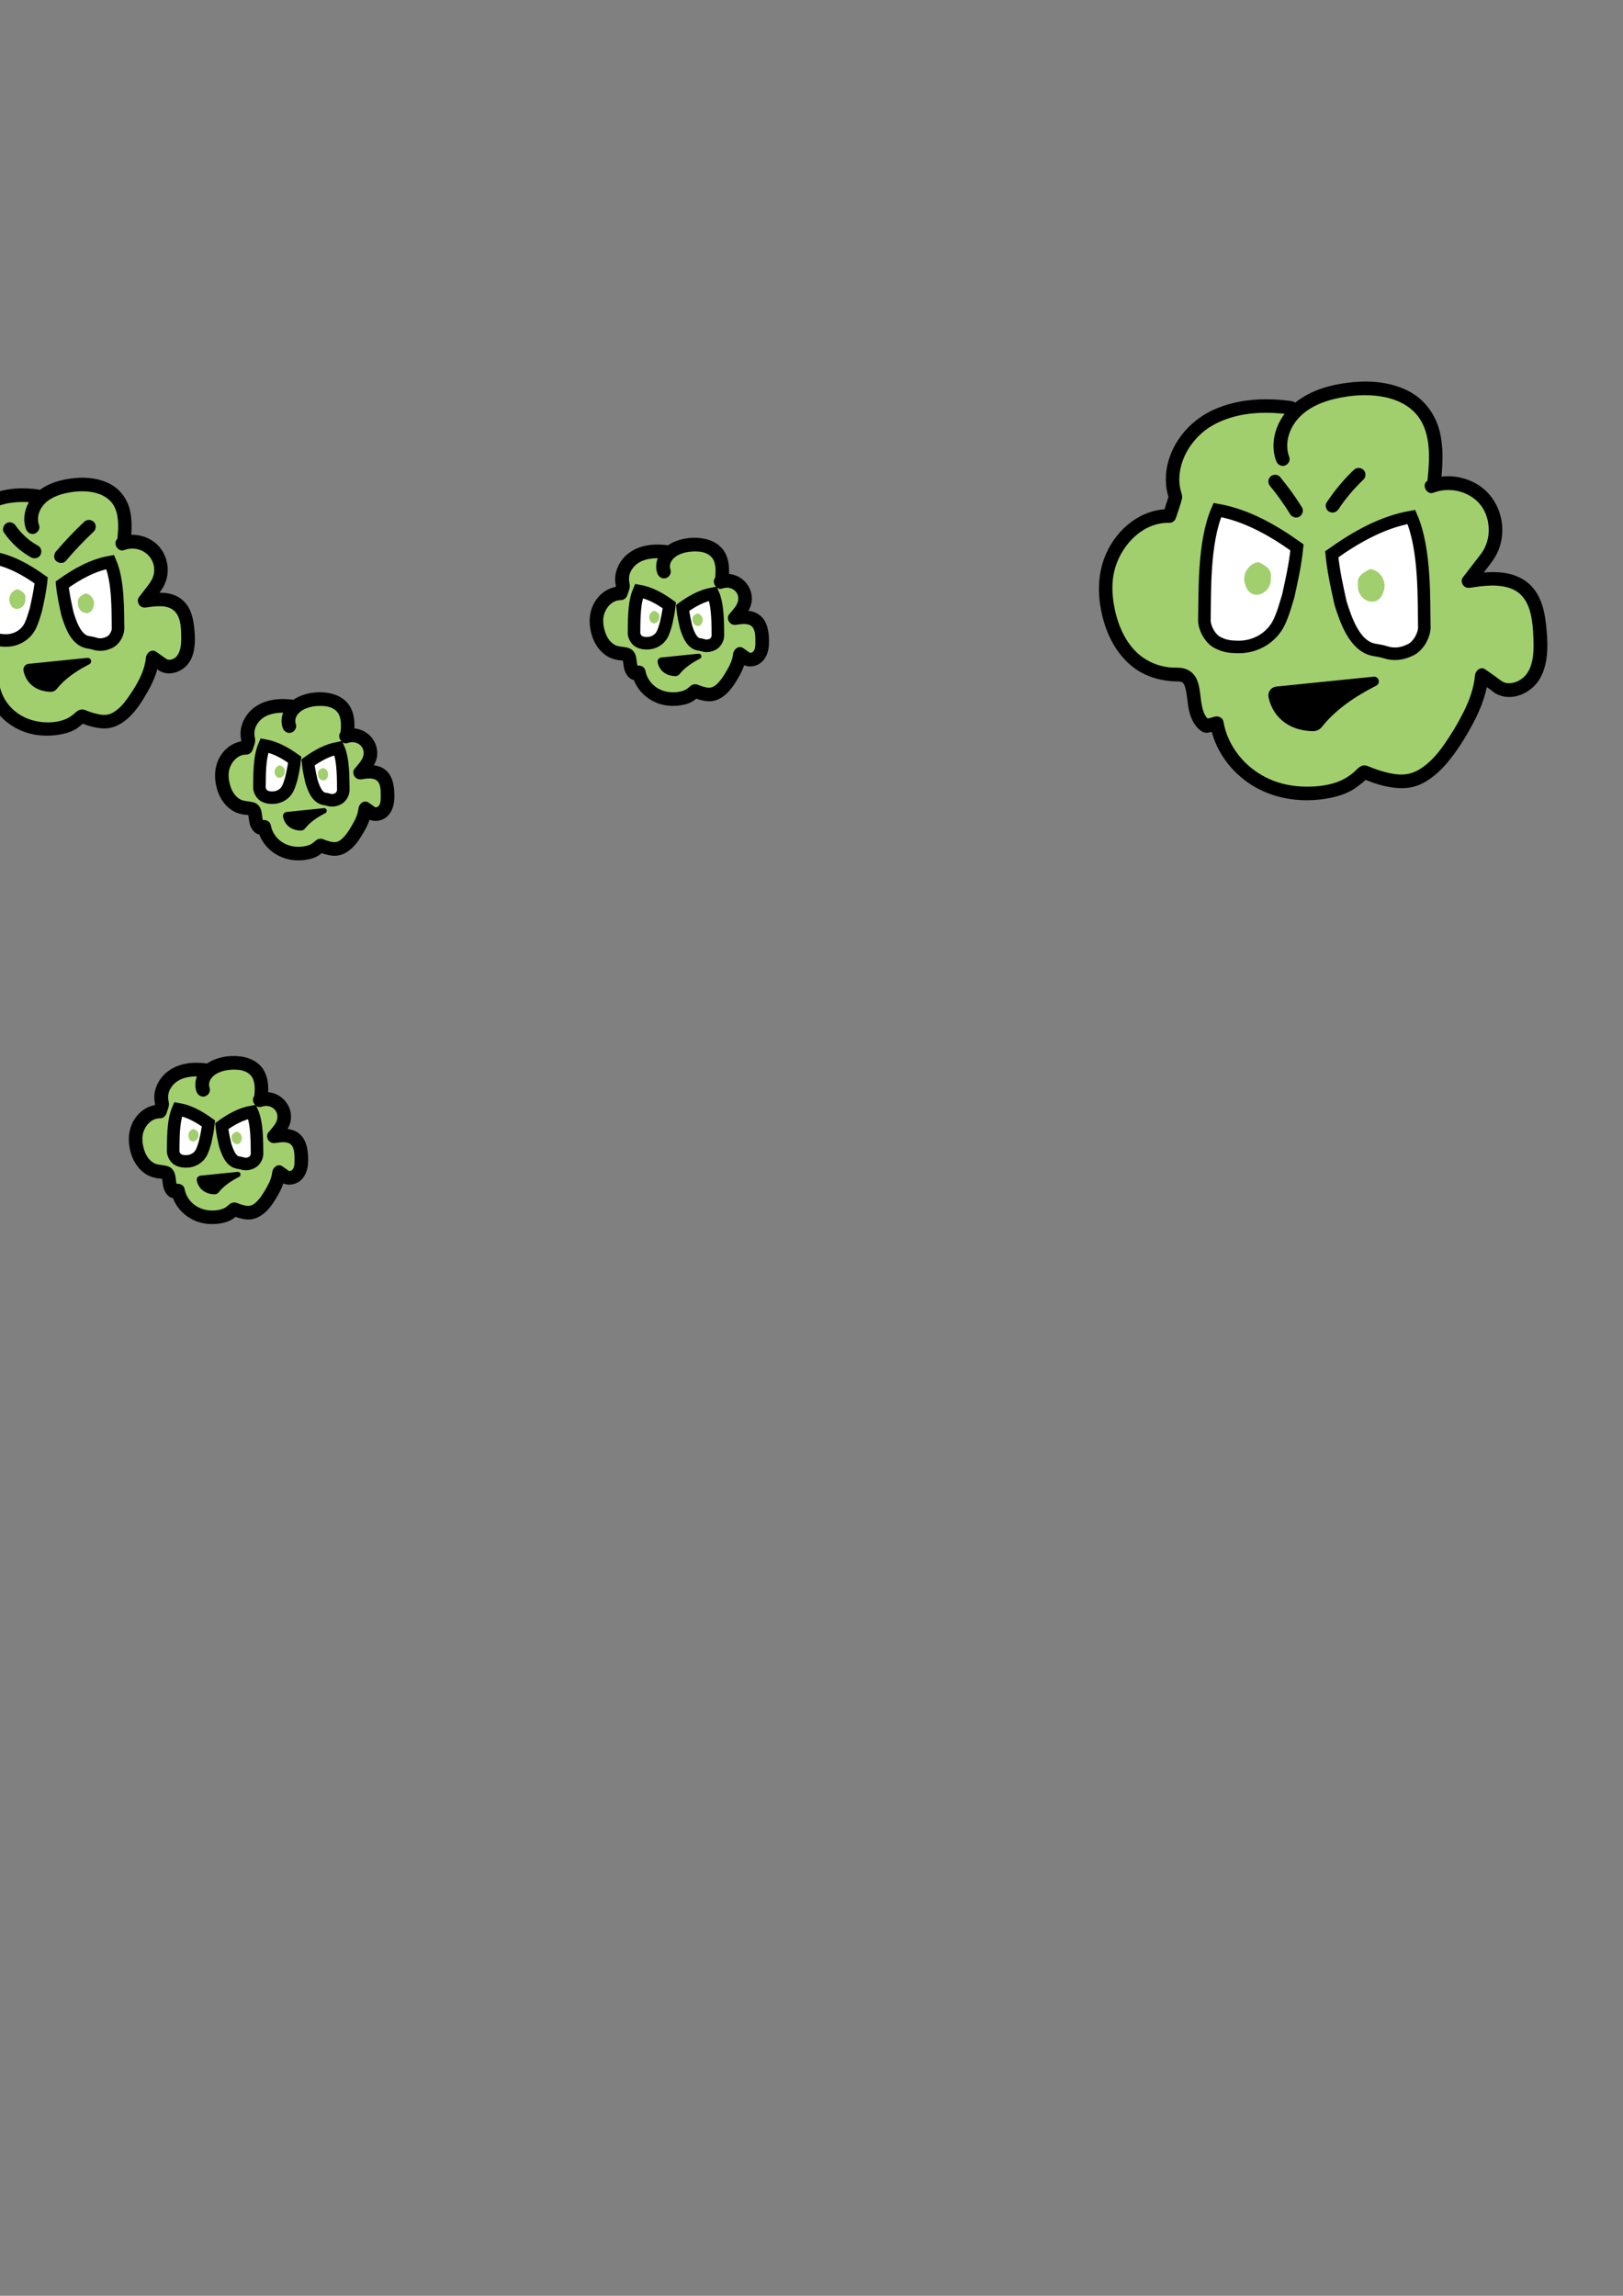<?xml version="1.0" encoding="utf-8"?>
<!-- Generator: Adobe Illustrator 27.9.1, SVG Export Plug-In . SVG Version: 6.00 Build 0)  -->
<svg version="1.1" id="Layer_1" xmlns="http://www.w3.org/2000/svg" xmlns:xlink="http://www.w3.org/1999/xlink" x="0px" y="0px"
	 viewBox="0 0 595.28 841.89" style="enable-background:new 0 0 595.28 841.89;" xml:space="preserve">
<rect x="0" y="0" width="595.28" height="841.89" fill="#808080" stroke="none"/>
<style type="text/css">
	.st0{fill:#A1CF6D;}
	.st1{fill:#FFFFFF;stroke:#000000;stroke-width:4.602;stroke-miterlimit:10;}
	.st2{stroke:#000000;stroke-miterlimit:10;}
</style>
<g>
	<g>
		<g>
			<path class="st0" d="M-43.15,303.27c-4.05-0.55-8.41-0.27-11.86,1.92c-3.45,2.19-5.65,6.68-4.27,10.52l-0.85,2.7
				c-4.94-0.17-8.94,4.91-8.94,9.85c0,4.45,2.09,12.32,10.14,12.32c3.41,0,1.07,5.38,3.95,7.2l1.47-0.41
				c0.58,3.5,2.98,6.59,6.11,8.27c3.13,1.67,6.91,1.97,10.34,1.07c1.43-0.38,2.28-0.89,3.43-1.83c0.15-0.13,0.49-0.51,0.68-0.62
				c0.06-0.03,0.12-0.05,0.18-0.02c0.84,0.37,4.69,1.96,7.03,0.97c2.65-1.11,4.44-3.59,5.95-6.03c1.62-2.62,3.1-5.44,3.36-8.5
				l1.94,1.36c1.49,1.42,4.16,0.54,5.25-1.2s1.05-3.94,0.93-5.99c-0.13-2.19-0.41-4.58-1.98-6.1c-2.02-1.95-5.23-1.65-8-1.23
				l2.55-3.3c1.68-2.28,1.64-5.67-0.09-7.91s-5-3.13-7.63-2.07l0.34-0.28c0.36-3.47,0.62-7.31-1.49-10.09
				c-2.36-3.11-6.85-3.67-10.72-3.12c-2.51,0.36-5.06,1.13-6.94,2.83c-1.88,1.7-2.93,4.51-2,6.87"/>
			<g>
				<path d="M-43.15,300.77c-4.92-0.64-10.25-0.06-14.26,3.09c-3.68,2.88-5.79,7.95-4.28,12.52c0-0.44,0-0.89,0-1.33
					c-0.28,0.9-0.57,1.8-0.85,2.7c0.8-0.61,1.61-1.22,2.41-1.84c-4.38-0.04-8.24,2.85-10.08,6.72c-1.55,3.25-1.62,6.77-0.78,10.22
					c0.78,3.21,2.47,6.17,5.15,8.14c1.43,1.05,3.14,1.68,4.89,1.93c0.56,0.08,1.11,0.14,1.67,0.16c-0.11,0,0.59,0.03,0.6,0.02
					c-0.06,0.07-0.4-0.06-0.46-0.11c-0.19-0.14-0.22-0.25-0.37-0.39c0.24,0.23,0.05,0.11,0-0.08c0.08,0.35,0.19,0.7,0.26,1.06
					c0.01,0.08,0.07,0.48,0.01,0.05c0.03,0.21,0.05,0.41,0.08,0.62c0.07,0.51,0.13,1.03,0.23,1.53c0.18,0.88,0.5,1.76,1,2.51
					c0.82,1.22,2.08,2.23,3.63,1.91c0.5-0.1,0.98-0.27,1.47-0.41c-1.03-0.58-2.05-1.16-3.08-1.75c0.96,5.2,5.05,9.33,10,10.92
					c2.74,0.87,5.68,0.93,8.48,0.4c1.25-0.24,2.5-0.63,3.6-1.27c0.98-0.57,1.76-1.36,2.64-2.06c-0.59,0.24-1.18,0.49-1.77,0.73
					c0.06-0.01,0.12-0.01,0.18-0.02c-0.42-0.11-0.84-0.23-1.26-0.34c1.84,0.8,3.72,1.42,5.73,1.6c2.67,0.23,4.98-0.94,6.91-2.7
					c1.88-1.72,3.3-3.98,4.55-6.18c1.52-2.64,2.6-5.39,2.91-8.44c-1.25,0.72-2.51,1.44-3.76,2.16c0.63,0.44,1.26,0.87,1.88,1.32
					c-0.58-0.42,0.27,0.24,0.54,0.4c0.35,0.2,0.74,0.38,1.13,0.48c0.91,0.25,1.87,0.26,2.79,0.06c3.87-0.81,5.51-4.56,5.6-8.17
					c0.08-3.37-0.23-7.45-2.77-9.95c-2.79-2.75-6.89-2.4-10.43-1.87c0.94,1.22,1.88,2.45,2.82,3.67c2.13-2.77,4.39-5.29,4.09-9.08
					c-0.46-5.85-6.48-9.93-12.09-7.87c0.81,1.39,1.62,2.79,2.43,4.18c1.47-1.2,1.3-3.8,1.32-5.59c0.02-2.12-0.26-4.23-1.13-6.17
					c-1.68-3.76-5.39-5.61-9.31-6.07c-3.77-0.45-8.19,0.25-11.45,2.29c-3.5,2.2-5.86,6.52-4.42,10.65c0.45,1.27,1.71,2.12,3.08,1.75
					c1.24-0.34,2.19-1.8,1.75-3.08c-0.82-2.34,0.8-4.33,2.81-5.39c2.21-1.17,5.05-1.47,7.51-1.28c2.13,0.16,4.35,1.01,5.39,2.99
					c1.22,2.34,0.78,5.35,0.53,7.86c0.24-0.59,0.49-1.18,0.73-1.77c-0.11,0.09-0.23,0.19-0.34,0.28c-1.91,1.57,0.14,5.02,2.43,4.18
					c3.09-1.13,6.4,1.13,5.7,4.58c-0.38,1.86-2.23,3.57-3.35,5.03c-0.59,0.77-0.35,2.09,0.2,2.78c0.68,0.85,1.59,1.05,2.63,0.9
					c1.66-0.25,4.2-0.68,5.57,0.59c1.44,1.33,1.31,4.22,1.31,6c0,0.99-0.02,2.23-0.65,3.07c-0.15,0.2-0.4,0.42-0.71,0.55
					c-0.01,0-0.8,0.14-0.46,0.14c0.17,0-0.36-0.16-0.18-0.03c0.22,0.16-0.31-0.23-0.49-0.37c-0.16-0.12-0.33-0.23-0.49-0.35
					c-0.48-0.34-0.96-0.67-1.44-1.01c-1.71-1.2-3.59,0.46-3.76,2.16c-0.23,2.19-1.25,4.23-2.34,6.1c-1.03,1.78-2.13,3.57-3.66,4.97
					c-1.28,1.17-2.41,1.47-4.06,1.11c-0.78-0.17-1.54-0.42-2.29-0.7c-0.14-0.05-0.27-0.1-0.4-0.16c0.33,0.14,0.38,0.16,0.17,0.07
					c-0.61-0.26-1.12-0.39-1.77-0.28c-0.99,0.18-1.48,0.8-2.21,1.39c-0.66,0.55-1.41,0.89-2.23,1.11c-2.03,0.55-4.22,0.56-6.25,0.02
					c-3.68-0.99-6.43-3.85-7.12-7.6c-0.24-1.33-1.86-2.08-3.08-1.75c-0.49,0.14-0.98,0.27-1.47,0.41c0.64,0.08,1.28,0.17,1.93,0.25
					c0.14,0.1-0.07-0.09-0.04-0.06c-0.07-0.08-0.14-0.22-0.17-0.31c0.02,0.05,0.12,0.31,0.03,0.03c-0.09-0.27-0.16-0.56-0.21-0.84
					c-0.02-0.12-0.04-0.25-0.06-0.37c-0.07-0.42,0.04,0.34-0.01-0.08c-0.18-1.31-0.25-2.67-0.95-3.84c-1.61-2.7-5.01-1.65-7.14-2.82
					c-1.8-0.99-2.97-2.8-3.58-4.72c-0.17-0.52-0.3-1.04-0.42-1.57c-0.05-0.24-0.09-0.47-0.14-0.71c-0.02-0.12-0.04-0.23-0.06-0.35
					c0.07,0.49,0-0.03-0.01-0.13c-0.09-1.12-0.14-2.22,0.13-3.32c0.73-2.9,3.07-5.65,6.22-5.62c1.13,0.01,2.08-0.79,2.41-1.84
					c0.39-1.23,1.14-2.72,0.85-4.03c-0.45-2.07-0.29-3.73,0.93-5.55c2.75-4.1,8.38-4.3,12.79-3.73c1.34,0.17,2.5-1.27,2.5-2.5
					C-40.65,301.78-41.8,300.95-43.15,300.77L-43.15,300.77z"/>
			</g>
		</g>
		<g>
			<path class="st1" d="M-53.43,317.57c-1.99,4.55-1.73,11.65-1.82,15.54c0.08,1.17,0.94,2.64,2.01,3.08
				c0.89,0.44,1.69,0.53,2.78,0.54c2.4,0.01,4.65-1.31,5.68-3.47c0.56-1.19,0.9-2.48,1.26-3.64c0.36-1.66,0.97-4.21,1.22-6.81
				C-45.75,320.33-49.43,318.27-53.43,317.57z"/>
			<path class="st2" d="M-45.17,342.45c-0.62,0.06-1.05,0.64-0.92,1.25c0.15,0.71,0.46,1.59,1.11,2.41
				c1.48,1.86,3.71,2.17,4.88,2.19c0.44,0.01,0.87-0.18,1.14-0.53c1.88-2.39,4.6-4.26,7.66-5.82c0.47-0.24,0.25-0.95-0.27-0.89
				C-36.09,341.52-40.63,341.98-45.17,342.45z"/>
			<path class="st0" d="M-45.96,326.9c0.27,2.49-2.98,3.69-3.62,0.94c-0.45-1.33,0.57-2.88,1.92-2.99
				C-46.83,325.26-45.78,325.84-45.96,326.9z"/>
		</g>
		<g>
			<path class="st1" d="M-26.3,318.54c1.99,4.55,1.73,11.65,1.82,15.54c-0.08,1.17-0.94,2.64-2.01,3.08
				c-1.13,0.56-2.31,0.68-3.44,0.31c-0.51-0.17-1.05-0.24-1.58-0.33c-2.73-0.49-3.97-4.19-4.7-6.55c-0.36-1.66-0.97-4.21-1.22-6.81
				C-33.98,321.3-30.3,319.24-26.3,318.54z"/>
			<path class="st0" d="M-33.77,327.87c-0.27,2.49,2.98,3.69,3.62,0.94c0.45-1.33-0.57-2.88-1.92-2.99
				C-32.9,326.23-33.95,326.8-33.77,327.87z"/>
		</g>
	</g>
	<g>
		<g>
			<path class="st0" d="M75.62,392.45c-4.05-0.55-8.41-0.27-11.86,1.92c-3.45,2.19-5.65,6.68-4.27,10.52l-0.85,2.7
				c-4.94-0.17-8.94,4.91-8.94,9.85c0,4.45,2.09,12.32,10.14,12.32c3.41,0,1.07,5.38,3.95,7.2l1.47-0.41
				c0.58,3.5,2.98,6.59,6.11,8.27s6.91,1.97,10.34,1.07c1.43-0.38,2.28-0.89,3.43-1.83c0.15-0.13,0.49-0.51,0.68-0.62
				c0.06-0.03,0.12-0.05,0.18-0.02c0.84,0.37,4.69,1.96,7.03,0.97c2.65-1.11,4.44-3.59,5.95-6.03c1.62-2.62,3.1-5.44,3.36-8.5
				l1.94,1.36c1.49,1.42,4.16,0.54,5.25-1.2c1.09-1.74,1.05-3.94,0.93-5.99c-0.13-2.19-0.41-4.58-1.98-6.1
				c-2.02-1.95-5.23-1.65-8-1.23l2.55-3.3c1.68-2.28,1.64-5.67-0.09-7.91c-1.73-2.24-5-3.13-7.63-2.07l0.34-0.28
				c0.36-3.47,0.62-7.31-1.49-10.09c-2.36-3.11-6.85-3.67-10.72-3.12c-2.51,0.36-5.06,1.13-6.94,2.83c-1.88,1.7-2.93,4.51-2,6.87"/>
			<g>
				<path d="M75.62,389.95c-4.92-0.64-10.25-0.06-14.26,3.09c-3.68,2.88-5.79,7.95-4.28,12.52c0-0.44,0-0.89,0-1.33
					c-0.28,0.9-0.57,1.8-0.85,2.7c0.8-0.61,1.61-1.22,2.41-1.84c-4.38-0.04-8.24,2.85-10.08,6.72c-1.55,3.25-1.62,6.77-0.78,10.22
					c0.78,3.21,2.47,6.17,5.15,8.14c1.43,1.05,3.14,1.68,4.89,1.93c0.56,0.08,1.11,0.14,1.67,0.16c-0.11,0,0.59,0.03,0.6,0.02
					c-0.06,0.07-0.4-0.06-0.46-0.11c-0.19-0.14-0.22-0.25-0.37-0.39c0.24,0.23,0.05,0.11,0-0.08c0.08,0.35,0.19,0.7,0.26,1.06
					c0.01,0.08,0.07,0.48,0.01,0.05c0.03,0.21,0.05,0.41,0.08,0.62c0.07,0.51,0.13,1.03,0.23,1.53c0.18,0.88,0.5,1.76,1,2.51
					c0.82,1.22,2.08,2.23,3.63,1.91c0.5-0.1,0.98-0.27,1.47-0.41c-1.03-0.58-2.05-1.16-3.08-1.75c0.96,5.2,5.05,9.33,10,10.92
					c2.74,0.87,5.68,0.93,8.48,0.4c1.25-0.24,2.5-0.63,3.6-1.27c0.98-0.57,1.76-1.36,2.64-2.06c-0.59,0.24-1.18,0.49-1.77,0.73
					c0.06-0.01,0.12-0.01,0.18-0.02c-0.42-0.11-0.84-0.23-1.26-0.34c1.84,0.8,3.72,1.42,5.73,1.6c2.67,0.23,4.98-0.94,6.91-2.7
					c1.88-1.72,3.3-3.98,4.55-6.18c1.52-2.64,2.6-5.39,2.91-8.44c-1.25,0.72-2.51,1.44-3.76,2.16c0.63,0.44,1.26,0.87,1.88,1.32
					c-0.58-0.42,0.27,0.24,0.54,0.4c0.35,0.2,0.74,0.38,1.13,0.48c0.91,0.25,1.87,0.26,2.79,0.06c3.87-0.81,5.51-4.56,5.6-8.17
					c0.08-3.37-0.23-7.45-2.77-9.95c-2.79-2.75-6.89-2.4-10.43-1.87c0.94,1.22,1.88,2.45,2.82,3.67c2.13-2.77,4.39-5.29,4.09-9.08
					c-0.46-5.85-6.48-9.93-12.09-7.87c0.81,1.39,1.62,2.79,2.43,4.18c1.47-1.2,1.3-3.8,1.32-5.59c0.02-2.12-0.26-4.23-1.13-6.17
					c-1.68-3.76-5.39-5.61-9.31-6.07c-3.77-0.45-8.19,0.25-11.45,2.29c-3.5,2.2-5.86,6.52-4.42,10.65c0.45,1.27,1.71,2.12,3.08,1.75
					c1.24-0.34,2.19-1.8,1.75-3.08c-0.82-2.34,0.8-4.33,2.81-5.39c2.21-1.17,5.05-1.47,7.51-1.28c2.13,0.16,4.35,1.01,5.39,2.99
					c1.22,2.34,0.78,5.35,0.53,7.86c0.24-0.59,0.49-1.18,0.73-1.77c-0.11,0.09-0.23,0.19-0.34,0.28c-1.91,1.57,0.14,5.02,2.43,4.18
					c3.09-1.13,6.4,1.13,5.7,4.58c-0.38,1.86-2.23,3.57-3.35,5.03c-0.59,0.77-0.35,2.09,0.2,2.78c0.68,0.85,1.59,1.05,2.63,0.9
					c1.66-0.25,4.2-0.68,5.57,0.59c1.44,1.33,1.31,4.22,1.31,6c0,0.99-0.02,2.23-0.65,3.07c-0.15,0.2-0.4,0.42-0.71,0.55
					c-0.01,0-0.8,0.14-0.46,0.14c0.17,0-0.36-0.16-0.18-0.03c0.22,0.16-0.31-0.23-0.49-0.37c-0.16-0.12-0.33-0.23-0.49-0.35
					c-0.48-0.34-0.96-0.67-1.44-1.01c-1.71-1.2-3.59,0.46-3.76,2.16c-0.23,2.19-1.25,4.23-2.34,6.1c-1.03,1.78-2.13,3.57-3.66,4.97
					c-1.28,1.17-2.41,1.47-4.06,1.11c-0.78-0.17-1.54-0.42-2.29-0.7c-0.14-0.05-0.27-0.1-0.4-0.16c0.33,0.14,0.38,0.16,0.17,0.07
					c-0.61-0.26-1.12-0.39-1.77-0.28c-0.99,0.18-1.48,0.8-2.21,1.39c-0.66,0.55-1.41,0.89-2.23,1.11c-2.03,0.55-4.22,0.56-6.25,0.02
					c-3.68-0.99-6.43-3.85-7.12-7.6c-0.24-1.33-1.86-2.08-3.08-1.75c-0.49,0.14-0.98,0.27-1.47,0.41c0.64,0.08,1.28,0.17,1.93,0.25
					c0.14,0.1-0.07-0.09-0.04-0.06c-0.07-0.08-0.14-0.22-0.17-0.31c0.02,0.05,0.12,0.31,0.03,0.03c-0.09-0.27-0.16-0.56-0.21-0.84
					c-0.02-0.12-0.04-0.25-0.06-0.37c-0.07-0.42,0.04,0.34-0.01-0.08c-0.18-1.31-0.25-2.67-0.95-3.84c-1.61-2.7-5.01-1.65-7.14-2.82
					c-1.8-0.99-2.97-2.8-3.58-4.72c-0.17-0.52-0.3-1.04-0.42-1.57c-0.05-0.24-0.09-0.47-0.14-0.71c-0.02-0.12-0.04-0.23-0.06-0.35
					c0.07,0.49,0-0.03-0.01-0.13c-0.09-1.12-0.14-2.22,0.13-3.32c0.73-2.9,3.07-5.65,6.22-5.62c1.13,0.01,2.08-0.79,2.41-1.84
					c0.39-1.23,1.14-2.72,0.85-4.03c-0.45-2.07-0.29-3.73,0.93-5.55c2.75-4.1,8.38-4.3,12.79-3.73c1.34,0.17,2.5-1.27,2.5-2.5
					C78.12,390.95,76.96,390.12,75.62,389.95L75.62,389.95z"/>
			</g>
		</g>
		<g>
			<path class="st1" d="M65.33,406.74c-1.99,4.55-1.73,11.65-1.82,15.54c0.08,1.17,0.94,2.64,2.01,3.08
				c0.89,0.44,1.69,0.53,2.78,0.54c2.4,0.01,4.65-1.31,5.68-3.47c0.56-1.19,0.9-2.48,1.26-3.64c0.36-1.66,0.97-4.21,1.22-6.81
				C73.02,409.5,69.34,407.44,65.33,406.74z"/>
			<path class="st2" d="M73.6,431.62c-0.62,0.06-1.05,0.64-0.92,1.25c0.15,0.71,0.46,1.59,1.11,2.41c1.48,1.86,3.71,2.17,4.88,2.19
				c0.44,0.01,0.87-0.18,1.14-0.53c1.88-2.39,4.6-4.26,7.66-5.82c0.47-0.24,0.25-0.95-0.27-0.89
				C82.67,430.69,78.13,431.16,73.6,431.62z"/>
			<path class="st0" d="M72.81,416.07c0.27,2.49-2.98,3.69-3.62,0.94c-0.45-1.33,0.57-2.88,1.92-2.99
				C71.94,414.43,72.98,415.01,72.81,416.07z"/>
		</g>
		<g>
			<path class="st1" d="M92.46,407.71c1.99,4.55,1.73,11.65,1.82,15.54c-0.08,1.17-0.94,2.64-2.01,3.08
				c-1.13,0.56-2.31,0.68-3.44,0.31c-0.51-0.17-1.05-0.24-1.58-0.33c-2.73-0.49-3.97-4.19-4.7-6.55c-0.36-1.66-0.97-4.21-1.22-6.81
				C84.78,410.47,88.46,408.41,92.46,407.71z"/>
			<path class="st0" d="M84.99,417.04c-0.27,2.49,2.98,3.69,3.62,0.94c0.45-1.33-0.57-2.88-1.92-2.99
				C85.86,415.4,84.82,415.98,84.99,417.04z"/>
		</g>
	</g>
	<g>
		<g>
			<path class="st0" d="M-306.97,346.81c-4.05-0.55-8.41-0.27-11.86,1.92c-3.45,2.19-5.65,6.68-4.27,10.52l-0.85,2.7
				c-4.94-0.17-8.94,4.91-8.94,9.85c0,4.45,2.09,12.32,10.14,12.32c3.41,0,1.07,5.38,3.95,7.2l1.47-0.41
				c0.58,3.5,2.98,6.59,6.11,8.27c3.13,1.67,6.91,1.97,10.34,1.07c1.43-0.38,2.28-0.89,3.43-1.83c0.15-0.13,0.49-0.51,0.68-0.62
				c0.06-0.03,0.12-0.05,0.18-0.02c0.84,0.37,4.69,1.96,7.03,0.97c2.65-1.11,4.44-3.59,5.95-6.03c1.62-2.62,3.1-5.44,3.36-8.5
				l1.94,1.36c1.49,1.42,4.16,0.54,5.25-1.2c1.09-1.74,1.05-3.94,0.93-5.99c-0.13-2.19-0.41-4.58-1.98-6.1
				c-2.02-1.95-5.23-1.65-8-1.23l2.55-3.3c1.68-2.28,1.64-5.67-0.09-7.91c-1.73-2.24-5-3.13-7.63-2.07l0.34-0.28
				c0.36-3.47,0.62-7.31-1.49-10.09c-2.36-3.11-6.85-3.67-10.72-3.12c-2.51,0.36-5.06,1.13-6.94,2.83c-1.88,1.7-2.93,4.51-2,6.87"/>
			<g>
				<path d="M-306.97,344.31c-4.92-0.64-10.25-0.06-14.26,3.09c-3.68,2.88-5.79,7.95-4.28,12.52c0-0.44,0-0.89,0-1.33
					c-0.28,0.9-0.57,1.8-0.85,2.7c0.8-0.61,1.61-1.22,2.41-1.84c-4.38-0.04-8.24,2.85-10.08,6.72c-1.55,3.25-1.62,6.77-0.78,10.22
					c0.78,3.21,2.47,6.17,5.15,8.14c1.43,1.05,3.14,1.68,4.89,1.93c0.56,0.08,1.11,0.14,1.67,0.16c-0.11,0,0.59,0.03,0.6,0.02
					c-0.06,0.07-0.4-0.06-0.46-0.11c-0.19-0.14-0.22-0.25-0.37-0.39c0.24,0.23,0.05,0.11,0-0.08c0.08,0.35,0.19,0.7,0.26,1.06
					c0.01,0.08,0.07,0.48,0.01,0.05c0.03,0.21,0.05,0.41,0.08,0.62c0.07,0.51,0.13,1.03,0.23,1.53c0.18,0.88,0.5,1.76,1,2.51
					c0.82,1.22,2.08,2.23,3.63,1.91c0.5-0.1,0.98-0.27,1.47-0.41c-1.03-0.58-2.05-1.16-3.08-1.75c0.96,5.2,5.05,9.33,10,10.92
					c2.74,0.87,5.68,0.93,8.48,0.4c1.25-0.24,2.5-0.63,3.6-1.27c0.98-0.57,1.76-1.36,2.64-2.06c-0.59,0.24-1.18,0.49-1.77,0.73
					c0.06-0.01,0.12-0.01,0.18-0.02c-0.42-0.11-0.84-0.23-1.26-0.34c1.84,0.8,3.72,1.42,5.73,1.6c2.67,0.23,4.98-0.94,6.91-2.7
					c1.88-1.72,3.3-3.98,4.55-6.18c1.52-2.64,2.6-5.39,2.91-8.44c-1.25,0.72-2.51,1.44-3.76,2.16c0.63,0.44,1.26,0.87,1.88,1.32
					c-0.58-0.42,0.27,0.24,0.54,0.4c0.35,0.2,0.74,0.38,1.13,0.48c0.91,0.25,1.87,0.26,2.79,0.06c3.87-0.81,5.51-4.56,5.6-8.17
					c0.08-3.37-0.23-7.45-2.77-9.95c-2.79-2.75-6.89-2.4-10.43-1.87c0.94,1.22,1.88,2.45,2.82,3.67c2.13-2.77,4.39-5.29,4.09-9.08
					c-0.46-5.85-6.48-9.93-12.09-7.87c0.81,1.39,1.62,2.79,2.43,4.18c1.47-1.2,1.3-3.8,1.32-5.59c0.02-2.12-0.26-4.23-1.13-6.17
					c-1.68-3.76-5.39-5.61-9.31-6.07c-3.77-0.45-8.19,0.25-11.45,2.29c-3.5,2.2-5.86,6.52-4.42,10.65c0.45,1.27,1.71,2.12,3.08,1.75
					c1.24-0.34,2.19-1.8,1.75-3.08c-0.82-2.34,0.8-4.33,2.81-5.39c2.21-1.17,5.05-1.47,7.51-1.28c2.13,0.16,4.35,1.01,5.39,2.99
					c1.22,2.34,0.78,5.35,0.53,7.86c0.24-0.59,0.49-1.18,0.73-1.77c-0.11,0.09-0.23,0.19-0.34,0.28c-1.91,1.57,0.14,5.02,2.43,4.18
					c3.09-1.13,6.4,1.13,5.7,4.58c-0.38,1.86-2.23,3.57-3.35,5.03c-0.59,0.77-0.35,2.09,0.2,2.78c0.68,0.85,1.59,1.05,2.63,0.9
					c1.66-0.25,4.2-0.68,5.57,0.59c1.44,1.33,1.31,4.22,1.31,6c0,0.99-0.02,2.23-0.65,3.07c-0.15,0.2-0.4,0.42-0.71,0.55
					c-0.01,0-0.8,0.14-0.46,0.14c0.17,0-0.36-0.16-0.18-0.03c0.22,0.16-0.31-0.23-0.49-0.37c-0.16-0.12-0.33-0.23-0.49-0.35
					c-0.48-0.34-0.96-0.67-1.44-1.01c-1.71-1.2-3.59,0.46-3.76,2.16c-0.23,2.19-1.25,4.23-2.34,6.1c-1.03,1.78-2.13,3.57-3.66,4.97
					c-1.28,1.17-2.41,1.47-4.06,1.11c-0.78-0.17-1.54-0.42-2.29-0.7c-0.14-0.05-0.27-0.1-0.4-0.16c0.33,0.14,0.38,0.16,0.17,0.07
					c-0.61-0.26-1.12-0.39-1.77-0.28c-0.99,0.18-1.48,0.8-2.21,1.39c-0.66,0.55-1.41,0.89-2.23,1.11c-2.03,0.55-4.22,0.56-6.25,0.02
					c-3.68-0.99-6.43-3.85-7.12-7.6c-0.24-1.33-1.86-2.08-3.08-1.75c-0.49,0.14-0.98,0.27-1.47,0.41c0.64,0.08,1.28,0.17,1.93,0.25
					c0.14,0.1-0.07-0.09-0.04-0.06c-0.07-0.08-0.14-0.22-0.17-0.31c0.02,0.05,0.12,0.31,0.03,0.03c-0.09-0.27-0.16-0.56-0.21-0.84
					c-0.02-0.12-0.04-0.25-0.06-0.37c-0.07-0.42,0.04,0.34-0.01-0.08c-0.18-1.31-0.25-2.67-0.95-3.84c-1.61-2.7-5.01-1.65-7.14-2.82
					c-1.8-0.99-2.97-2.8-3.58-4.72c-0.17-0.52-0.3-1.04-0.42-1.57c-0.05-0.24-0.09-0.47-0.14-0.71c-0.02-0.12-0.04-0.23-0.06-0.35
					c0.07,0.49,0-0.03-0.01-0.13c-0.09-1.12-0.14-2.22,0.13-3.32c0.73-2.9,3.07-5.65,6.22-5.62c1.13,0.01,2.08-0.79,2.41-1.84
					c0.39-1.23,1.14-2.72,0.85-4.03c-0.45-2.07-0.29-3.73,0.93-5.55c2.75-4.1,8.38-4.3,12.79-3.73c1.34,0.17,2.5-1.27,2.5-2.5
					C-304.47,345.31-305.62,344.48-306.97,344.31L-306.97,344.31z"/>
			</g>
		</g>
		<g>
			<path class="st1" d="M-317.25,361.1c-1.99,4.55-1.73,11.65-1.82,15.54c0.08,1.17,0.94,2.64,2.01,3.08
				c0.89,0.44,1.69,0.53,2.78,0.54c2.4,0.01,4.65-1.31,5.68-3.47c0.56-1.19,0.9-2.48,1.26-3.64c0.36-1.66,0.97-4.21,1.22-6.81
				C-309.57,363.86-313.25,361.8-317.25,361.1z"/>
			<path class="st2" d="M-308.99,385.98c-0.62,0.06-1.05,0.64-0.92,1.25c0.15,0.71,0.46,1.59,1.11,2.41
				c1.48,1.86,3.71,2.17,4.88,2.19c0.44,0.01,0.87-0.18,1.14-0.53c1.88-2.39,4.6-4.26,7.66-5.82c0.47-0.24,0.25-0.95-0.27-0.89
				C-299.91,385.05-304.45,385.52-308.99,385.98z"/>
			<path class="st0" d="M-309.78,370.44c0.27,2.49-2.98,3.69-3.62,0.94c-0.45-1.33,0.57-2.88,1.92-2.99
				C-310.65,368.8-309.6,369.37-309.78,370.44z"/>
		</g>
		<g>
			<path class="st1" d="M-290.12,362.07c1.99,4.55,1.73,11.65,1.82,15.54c-0.08,1.17-0.94,2.64-2.01,3.08
				c-1.13,0.56-2.31,0.68-3.44,0.31c-0.51-0.17-1.05-0.24-1.58-0.33c-2.73-0.49-3.97-4.19-4.7-6.55c-0.36-1.66-0.97-4.21-1.22-6.81
				C-297.8,364.83-294.12,362.77-290.12,362.07z"/>
			<path class="st0" d="M-297.59,371.4c-0.27,2.49,2.98,3.69,3.62,0.94c0.45-1.33-0.57-2.88-1.92-2.99
				C-296.72,369.77-297.77,370.34-297.59,371.4z"/>
		</g>
	</g>
	<g>
		<g>
			<path class="st0" d="M107.25,259.07c-4.05-0.55-8.41-0.27-11.86,1.92c-3.45,2.19-5.65,6.68-4.27,10.52l-0.85,2.7
				c-4.94-0.17-8.94,4.91-8.94,9.85c0,4.45,2.09,12.32,10.14,12.32c3.41,0,1.07,5.38,3.95,7.2l1.47-0.41
				c0.58,3.5,2.98,6.59,6.11,8.27s6.91,1.97,10.34,1.07c1.43-0.38,2.28-0.89,3.43-1.83c0.15-0.13,0.49-0.51,0.68-0.62
				c0.06-0.03,0.12-0.05,0.18-0.02c0.84,0.37,4.69,1.96,7.03,0.97c2.65-1.11,4.44-3.59,5.95-6.03c1.62-2.62,3.1-5.44,3.36-8.5
				l1.94,1.36c1.49,1.42,4.16,0.54,5.25-1.2s1.05-3.94,0.93-5.99c-0.13-2.19-0.41-4.58-1.98-6.1c-2.02-1.95-5.23-1.65-8-1.23
				l2.55-3.3c1.68-2.28,1.64-5.67-0.09-7.91c-1.73-2.24-5-3.13-7.63-2.07l0.34-0.28c0.36-3.47,0.62-7.31-1.49-10.09
				c-2.36-3.11-6.85-3.67-10.72-3.12c-2.51,0.36-5.06,1.13-6.94,2.83c-1.88,1.7-2.93,4.51-2,6.87"/>
			<g>
				<path d="M107.25,256.57c-4.92-0.64-10.25-0.06-14.26,3.09c-3.68,2.88-5.79,7.95-4.28,12.52c0-0.44,0-0.89,0-1.33
					c-0.28,0.9-0.57,1.8-0.85,2.7c0.8-0.61,1.61-1.22,2.41-1.84c-4.38-0.04-8.24,2.85-10.08,6.72c-1.55,3.25-1.62,6.77-0.78,10.22
					c0.78,3.21,2.47,6.17,5.15,8.14c1.43,1.05,3.14,1.68,4.89,1.93c0.56,0.08,1.11,0.14,1.67,0.16c-0.11,0,0.59,0.03,0.6,0.02
					c-0.06,0.07-0.4-0.06-0.46-0.11c-0.19-0.14-0.22-0.25-0.37-0.39c0.24,0.23,0.05,0.11,0-0.08c0.08,0.35,0.19,0.7,0.26,1.06
					c0.01,0.08,0.07,0.48,0.01,0.05c0.03,0.21,0.05,0.41,0.08,0.62c0.07,0.51,0.13,1.03,0.23,1.53c0.18,0.88,0.5,1.76,1,2.51
					c0.82,1.22,2.08,2.23,3.63,1.91c0.5-0.1,0.98-0.27,1.47-0.41c-1.03-0.58-2.05-1.16-3.08-1.75c0.96,5.2,5.05,9.33,10,10.92
					c2.74,0.87,5.68,0.93,8.48,0.4c1.25-0.24,2.5-0.63,3.6-1.27c0.98-0.57,1.76-1.36,2.64-2.06c-0.59,0.24-1.18,0.49-1.77,0.73
					c0.06-0.01,0.12-0.01,0.18-0.02c-0.42-0.11-0.84-0.23-1.26-0.34c1.84,0.8,3.72,1.42,5.73,1.6c2.67,0.23,4.98-0.94,6.91-2.7
					c1.88-1.72,3.3-3.98,4.55-6.18c1.52-2.64,2.6-5.39,2.91-8.44c-1.25,0.72-2.51,1.44-3.76,2.16c0.63,0.44,1.26,0.87,1.88,1.32
					c-0.58-0.42,0.27,0.24,0.54,0.4c0.35,0.2,0.74,0.38,1.13,0.48c0.91,0.25,1.87,0.26,2.79,0.06c3.87-0.81,5.51-4.56,5.6-8.17
					c0.08-3.37-0.23-7.45-2.77-9.95c-2.79-2.75-6.89-2.4-10.43-1.87c0.94,1.22,1.88,2.45,2.82,3.67c2.13-2.77,4.39-5.29,4.09-9.08
					c-0.46-5.85-6.48-9.93-12.09-7.87c0.81,1.39,1.62,2.79,2.43,4.18c1.47-1.2,1.3-3.8,1.32-5.59c0.02-2.12-0.26-4.23-1.13-6.17
					c-1.68-3.76-5.39-5.61-9.31-6.07c-3.77-0.45-8.19,0.25-11.45,2.29c-3.5,2.2-5.86,6.52-4.42,10.65c0.45,1.27,1.71,2.12,3.08,1.75
					c1.24-0.34,2.19-1.8,1.75-3.08c-0.82-2.34,0.8-4.33,2.81-5.39c2.21-1.17,5.05-1.47,7.51-1.28c2.13,0.16,4.35,1.01,5.39,2.99
					c1.22,2.34,0.78,5.35,0.53,7.86c0.24-0.59,0.49-1.18,0.73-1.77c-0.11,0.09-0.23,0.19-0.34,0.28c-1.91,1.57,0.14,5.02,2.43,4.18
					c3.09-1.13,6.4,1.13,5.7,4.58c-0.38,1.86-2.23,3.57-3.35,5.03c-0.59,0.77-0.35,2.09,0.2,2.78c0.68,0.85,1.59,1.05,2.63,0.9
					c1.66-0.25,4.2-0.68,5.57,0.59c1.44,1.33,1.31,4.22,1.31,6c0,0.99-0.02,2.23-0.65,3.07c-0.15,0.2-0.4,0.42-0.71,0.55
					c-0.01,0-0.8,0.14-0.46,0.14c0.17,0-0.36-0.16-0.18-0.03c0.22,0.16-0.31-0.23-0.49-0.37c-0.16-0.12-0.33-0.23-0.49-0.35
					c-0.48-0.34-0.96-0.67-1.44-1.01c-1.71-1.2-3.59,0.46-3.76,2.16c-0.23,2.19-1.25,4.23-2.34,6.1c-1.03,1.78-2.13,3.57-3.66,4.97
					c-1.28,1.17-2.41,1.47-4.06,1.11c-0.78-0.17-1.54-0.42-2.29-0.7c-0.14-0.05-0.27-0.1-0.4-0.16c0.33,0.14,0.38,0.16,0.17,0.07
					c-0.61-0.26-1.12-0.39-1.77-0.28c-0.99,0.18-1.48,0.8-2.21,1.39c-0.66,0.55-1.41,0.89-2.23,1.11c-2.03,0.55-4.22,0.56-6.25,0.02
					c-3.68-0.99-6.43-3.85-7.12-7.6c-0.24-1.33-1.86-2.08-3.08-1.75c-0.49,0.14-0.98,0.27-1.47,0.41c0.64,0.08,1.28,0.17,1.93,0.25
					c0.14,0.1-0.07-0.09-0.04-0.06c-0.07-0.08-0.14-0.22-0.17-0.31c0.02,0.05,0.12,0.31,0.03,0.03c-0.09-0.27-0.16-0.56-0.21-0.84
					c-0.02-0.12-0.04-0.25-0.06-0.37c-0.07-0.42,0.04,0.34-0.01-0.08c-0.18-1.31-0.25-2.67-0.95-3.84c-1.61-2.7-5.01-1.65-7.14-2.82
					c-1.8-0.99-2.97-2.8-3.58-4.72c-0.17-0.52-0.3-1.04-0.42-1.57c-0.05-0.24-0.09-0.47-0.14-0.71c-0.02-0.12-0.04-0.23-0.06-0.35
					c0.07,0.49,0-0.03-0.01-0.13c-0.09-1.12-0.14-2.22,0.13-3.32c0.73-2.9,3.07-5.65,6.22-5.62c1.13,0.01,2.08-0.79,2.41-1.84
					c0.39-1.23,1.14-2.72,0.85-4.03c-0.45-2.07-0.29-3.73,0.93-5.55c2.75-4.1,8.38-4.3,12.79-3.73c1.34,0.17,2.5-1.27,2.5-2.5
					C109.75,257.57,108.6,256.74,107.25,256.57L107.25,256.57z"/>
			</g>
		</g>
		<g>
			<path class="st1" d="M96.97,273.36c-1.99,4.55-1.73,11.65-1.82,15.54c0.08,1.17,0.94,2.64,2.01,3.08
				c0.89,0.44,1.69,0.53,2.78,0.54c2.4,0.01,4.65-1.31,5.68-3.47c0.56-1.19,0.9-2.48,1.26-3.64c0.36-1.66,0.97-4.21,1.22-6.81
				C104.65,276.12,100.97,274.07,96.97,273.36z"/>
			<path class="st2" d="M105.23,298.24c-0.62,0.06-1.05,0.64-0.92,1.25c0.15,0.71,0.46,1.59,1.11,2.41
				c1.48,1.86,3.71,2.17,4.88,2.19c0.44,0.01,0.87-0.18,1.14-0.53c1.88-2.39,4.6-4.26,7.66-5.82c0.47-0.24,0.25-0.95-0.27-0.89
				C114.31,297.32,109.77,297.78,105.23,298.24z"/>
			<path class="st0" d="M104.44,282.7c0.27,2.49-2.98,3.69-3.62,0.94c-0.45-1.33,0.57-2.88,1.92-2.99
				C103.57,281.06,104.62,281.63,104.44,282.7z"/>
		</g>
		<g>
			<path class="st1" d="M124.1,274.33c1.99,4.55,1.73,11.65,1.82,15.54c-0.08,1.17-0.94,2.64-2.01,3.08
				c-1.13,0.56-2.31,0.68-3.44,0.31c-0.51-0.17-1.05-0.24-1.58-0.33c-2.73-0.49-3.97-4.19-4.7-6.55c-0.36-1.66-0.97-4.21-1.22-6.81
				C116.42,277.09,120.1,275.03,124.1,274.33z"/>
			<path class="st0" d="M116.63,283.67c-0.27,2.49,2.98,3.69,3.62,0.94c0.45-1.33-0.57-2.88-1.92-2.99
				C117.5,282.03,116.45,282.6,116.63,283.67z"/>
		</g>
	</g>
	<g>
		<g>
			<path class="st0" d="M244.65,202.42c-4.05-0.55-8.41-0.27-11.86,1.92c-3.45,2.19-5.65,6.68-4.27,10.52l-0.85,2.7
				c-4.94-0.17-8.94,4.91-8.94,9.85c0,4.45,2.09,12.32,10.14,12.32c3.41,0,1.07,5.38,3.95,7.2l1.47-0.41
				c0.58,3.5,2.98,6.59,6.11,8.27c3.13,1.67,6.91,1.97,10.34,1.07c1.43-0.38,2.28-0.89,3.43-1.83c0.15-0.13,0.49-0.51,0.68-0.62
				c0.06-0.03,0.12-0.05,0.18-0.02c0.84,0.37,4.69,1.96,7.03,0.97c2.65-1.11,4.44-3.59,5.95-6.03c1.62-2.62,3.1-5.44,3.36-8.5
				l1.94,1.36c1.49,1.42,4.16,0.54,5.25-1.2c1.09-1.74,1.05-3.94,0.93-5.99c-0.13-2.19-0.41-4.58-1.98-6.1
				c-2.02-1.95-5.23-1.65-8-1.23l2.55-3.3c1.68-2.28,1.64-5.67-0.09-7.91c-1.73-2.24-5-3.13-7.63-2.07l0.34-0.28
				c0.36-3.47,0.62-7.31-1.49-10.09c-2.36-3.11-6.85-3.67-10.72-3.12c-2.51,0.36-5.06,1.13-6.94,2.83c-1.88,1.7-2.93,4.51-2,6.87"/>
			<g>
				<path d="M244.65,199.92c-4.92-0.64-10.25-0.06-14.26,3.09c-3.68,2.88-5.79,7.95-4.28,12.52c0-0.44,0-0.89,0-1.33
					c-0.28,0.9-0.57,1.8-0.85,2.7c0.8-0.61,1.61-1.22,2.41-1.84c-4.38-0.04-8.24,2.85-10.08,6.72c-1.55,3.25-1.62,6.77-0.78,10.22
					c0.78,3.21,2.47,6.17,5.15,8.14c1.43,1.05,3.14,1.68,4.89,1.93c0.56,0.08,1.11,0.14,1.67,0.16c-0.11,0,0.59,0.03,0.6,0.02
					c-0.06,0.07-0.4-0.06-0.46-0.11c-0.19-0.14-0.22-0.25-0.37-0.39c0.24,0.23,0.05,0.11,0-0.08c0.08,0.35,0.19,0.7,0.26,1.06
					c0.01,0.08,0.07,0.48,0.01,0.05c0.03,0.21,0.05,0.41,0.08,0.62c0.07,0.51,0.13,1.03,0.23,1.53c0.18,0.88,0.5,1.76,1,2.51
					c0.82,1.22,2.08,2.23,3.63,1.91c0.5-0.1,0.98-0.27,1.47-0.41c-1.03-0.58-2.05-1.16-3.08-1.75c0.96,5.2,5.05,9.33,10,10.92
					c2.74,0.87,5.68,0.93,8.48,0.4c1.25-0.24,2.5-0.63,3.6-1.27c0.98-0.57,1.76-1.36,2.64-2.06c-0.59,0.24-1.18,0.49-1.77,0.73
					c0.06-0.01,0.12-0.01,0.18-0.02c-0.42-0.11-0.84-0.23-1.26-0.34c1.84,0.8,3.72,1.42,5.73,1.6c2.67,0.23,4.98-0.94,6.91-2.7
					c1.88-1.72,3.3-3.98,4.55-6.18c1.52-2.64,2.6-5.39,2.91-8.44c-1.25,0.72-2.51,1.44-3.76,2.16c0.63,0.44,1.26,0.87,1.88,1.32
					c-0.58-0.42,0.27,0.24,0.54,0.4c0.35,0.2,0.74,0.38,1.13,0.48c0.91,0.25,1.87,0.26,2.79,0.06c3.87-0.81,5.51-4.56,5.6-8.17
					c0.08-3.37-0.23-7.45-2.77-9.95c-2.79-2.75-6.89-2.4-10.43-1.87c0.94,1.22,1.88,2.45,2.82,3.67c2.13-2.77,4.39-5.29,4.09-9.08
					c-0.46-5.85-6.48-9.93-12.09-7.87c0.81,1.39,1.62,2.79,2.43,4.18c1.47-1.2,1.3-3.8,1.32-5.59c0.02-2.12-0.26-4.23-1.13-6.17
					c-1.68-3.76-5.39-5.61-9.31-6.07c-3.77-0.45-8.19,0.25-11.45,2.29c-3.5,2.2-5.86,6.52-4.42,10.65c0.45,1.27,1.71,2.12,3.08,1.75
					c1.24-0.34,2.19-1.8,1.75-3.08c-0.82-2.34,0.8-4.33,2.81-5.39c2.21-1.17,5.05-1.47,7.51-1.28c2.13,0.16,4.35,1.01,5.39,2.99
					c1.22,2.34,0.78,5.35,0.53,7.86c0.24-0.59,0.49-1.18,0.73-1.77c-0.11,0.09-0.23,0.19-0.34,0.28c-1.91,1.57,0.14,5.02,2.43,4.18
					c3.09-1.13,6.4,1.13,5.7,4.58c-0.38,1.86-2.23,3.57-3.35,5.03c-0.59,0.77-0.35,2.09,0.2,2.78c0.68,0.85,1.59,1.05,2.63,0.9
					c1.66-0.25,4.2-0.68,5.57,0.59c1.44,1.33,1.31,4.22,1.31,6c0,0.99-0.02,2.23-0.65,3.07c-0.15,0.2-0.4,0.42-0.71,0.55
					c-0.01,0-0.8,0.14-0.46,0.14c0.17,0-0.36-0.16-0.18-0.03c0.22,0.16-0.31-0.23-0.49-0.37c-0.16-0.12-0.33-0.23-0.49-0.35
					c-0.48-0.34-0.96-0.67-1.44-1.01c-1.71-1.2-3.59,0.46-3.76,2.16c-0.23,2.19-1.25,4.23-2.34,6.1c-1.03,1.78-2.13,3.57-3.66,4.97
					c-1.28,1.17-2.41,1.47-4.06,1.11c-0.78-0.17-1.54-0.42-2.29-0.7c-0.14-0.05-0.27-0.1-0.4-0.16c0.33,0.14,0.38,0.16,0.17,0.07
					c-0.61-0.26-1.12-0.39-1.77-0.28c-0.99,0.18-1.48,0.8-2.21,1.39c-0.66,0.55-1.41,0.89-2.23,1.11c-2.03,0.55-4.22,0.56-6.25,0.02
					c-3.68-0.99-6.43-3.85-7.12-7.6c-0.24-1.33-1.86-2.08-3.08-1.75c-0.49,0.14-0.98,0.27-1.47,0.41c0.64,0.08,1.28,0.17,1.93,0.25
					c0.14,0.1-0.07-0.09-0.04-0.06c-0.07-0.08-0.14-0.22-0.17-0.31c0.02,0.05,0.12,0.31,0.03,0.03c-0.09-0.27-0.16-0.56-0.21-0.84
					c-0.02-0.12-0.04-0.25-0.06-0.37c-0.07-0.42,0.04,0.34-0.01-0.08c-0.18-1.31-0.25-2.67-0.95-3.84c-1.61-2.7-5.01-1.65-7.14-2.82
					c-1.8-0.99-2.97-2.8-3.58-4.72c-0.17-0.52-0.3-1.04-0.42-1.57c-0.05-0.24-0.09-0.47-0.14-0.71c-0.02-0.12-0.04-0.23-0.06-0.35
					c0.07,0.49,0-0.03-0.01-0.13c-0.09-1.12-0.14-2.22,0.13-3.32c0.73-2.9,3.07-5.65,6.22-5.62c1.13,0.01,2.08-0.79,2.41-1.84
					c0.39-1.23,1.14-2.72,0.85-4.03c-0.45-2.07-0.29-3.73,0.93-5.55c2.75-4.1,8.38-4.3,12.79-3.73c1.34,0.17,2.5-1.27,2.5-2.5
					C247.15,200.93,245.99,200.1,244.65,199.92L244.65,199.92z"/>
			</g>
		</g>
		<g>
			<path class="st1" d="M234.36,216.72c-1.99,4.55-1.73,11.65-1.82,15.54c0.08,1.17,0.94,2.64,2.01,3.08
				c0.89,0.44,1.69,0.53,2.78,0.54c2.4,0.01,4.65-1.31,5.68-3.47c0.56-1.19,0.9-2.48,1.26-3.64c0.36-1.66,0.97-4.21,1.22-6.81
				C242.05,219.48,238.37,217.42,234.36,216.72z"/>
			<path class="st2" d="M242.63,241.6c-0.62,0.06-1.05,0.64-0.92,1.25c0.15,0.71,0.46,1.59,1.11,2.41c1.48,1.86,3.71,2.17,4.88,2.19
				c0.44,0.01,0.87-0.18,1.14-0.53c1.88-2.39,4.6-4.26,7.66-5.82c0.47-0.24,0.25-0.95-0.27-0.89
				C251.7,240.67,247.16,241.13,242.63,241.6z"/>
			<path class="st0" d="M241.84,226.05c0.27,2.49-2.98,3.69-3.62,0.94c-0.45-1.33,0.57-2.88,1.92-2.99
				C240.97,224.41,242.01,224.98,241.84,226.05z"/>
		</g>
		<g>
			<path class="st1" d="M261.49,217.69c1.99,4.55,1.73,11.65,1.82,15.54c-0.08,1.17-0.94,2.64-2.01,3.08
				c-1.13,0.56-2.31,0.68-3.44,0.31c-0.51-0.17-1.05-0.24-1.58-0.33c-2.73-0.49-3.97-4.19-4.7-6.55c-0.36-1.66-0.97-4.21-1.22-6.81
				C253.81,220.45,257.49,218.39,261.49,217.69z"/>
			<path class="st0" d="M254.02,227.02c-0.27,2.49,2.98,3.69,3.62,0.94c0.45-1.33-0.57-2.88-1.92-2.99
				C254.89,225.38,253.85,225.95,254.02,227.02z"/>
		</g>
	</g>
	<g>
		<g>
			<path class="st0" d="M738.77,199.36c-4.05-0.55-8.41-0.27-11.86,1.92s-5.65,6.68-4.27,10.52l-0.85,2.7
				c-4.94-0.17-8.94,4.91-8.94,9.85c0,4.45,2.09,12.32,10.14,12.32c3.41,0,1.07,5.38,3.95,7.2l1.47-0.41
				c0.58,3.5,2.98,6.59,6.11,8.27c3.13,1.67,6.91,1.97,10.34,1.07c1.43-0.38,2.28-0.89,3.43-1.83c0.15-0.13,0.49-0.51,0.68-0.62
				c0.06-0.03,0.12-0.05,0.18-0.02c0.84,0.37,4.69,1.96,7.03,0.97c2.65-1.11,4.44-3.59,5.95-6.03c1.62-2.62,3.1-5.44,3.36-8.5
				l1.94,1.36c1.49,1.42,4.16,0.54,5.25-1.2c1.09-1.74,1.05-3.94,0.93-5.99c-0.13-2.19-0.41-4.58-1.98-6.1
				c-2.02-1.95-5.23-1.65-8-1.23l2.55-3.3c1.68-2.28,1.64-5.67-0.09-7.91c-1.73-2.24-5-3.13-7.63-2.07l0.34-0.28
				c0.36-3.47,0.62-7.31-1.49-10.09c-2.36-3.11-6.85-3.67-10.72-3.12c-2.51,0.36-5.06,1.13-6.94,2.83c-1.88,1.7-2.93,4.51-2,6.87"/>
			<g>
				<path d="M738.77,196.86c-4.92-0.64-10.25-0.06-14.26,3.09c-3.68,2.88-5.79,7.95-4.28,12.52c0-0.44,0-0.89,0-1.33
					c-0.28,0.9-0.57,1.8-0.85,2.7c0.8-0.61,1.61-1.22,2.41-1.84c-4.38-0.04-8.24,2.85-10.08,6.72c-1.55,3.25-1.62,6.77-0.78,10.22
					c0.78,3.21,2.47,6.17,5.15,8.14c1.43,1.05,3.14,1.68,4.89,1.93c0.56,0.08,1.11,0.14,1.67,0.16c-0.11,0,0.59,0.03,0.6,0.02
					c-0.06,0.07-0.4-0.06-0.46-0.11c-0.19-0.14-0.22-0.25-0.37-0.39c0.24,0.23,0.05,0.11,0-0.08c0.08,0.35,0.19,0.7,0.26,1.06
					c0.01,0.08,0.07,0.48,0.01,0.05c0.03,0.21,0.05,0.41,0.08,0.62c0.07,0.51,0.13,1.03,0.23,1.53c0.18,0.88,0.5,1.76,1,2.51
					c0.82,1.22,2.08,2.23,3.63,1.91c0.5-0.1,0.98-0.27,1.47-0.41c-1.03-0.58-2.05-1.16-3.08-1.75c0.96,5.2,5.05,9.33,10,10.92
					c2.74,0.87,5.68,0.93,8.48,0.4c1.25-0.24,2.5-0.63,3.6-1.27c0.98-0.57,1.76-1.36,2.64-2.06c-0.59,0.24-1.18,0.49-1.77,0.73
					c0.06-0.01,0.12-0.01,0.18-0.02c-0.42-0.11-0.84-0.23-1.26-0.34c1.84,0.8,3.72,1.42,5.73,1.6c2.67,0.23,4.98-0.94,6.91-2.7
					c1.88-1.72,3.3-3.98,4.55-6.18c1.52-2.64,2.6-5.39,2.91-8.44c-1.25,0.72-2.51,1.44-3.76,2.16c0.63,0.44,1.26,0.87,1.88,1.32
					c-0.58-0.42,0.27,0.24,0.54,0.4c0.35,0.2,0.74,0.38,1.13,0.48c0.91,0.25,1.87,0.26,2.79,0.06c3.87-0.81,5.51-4.56,5.6-8.17
					c0.08-3.37-0.23-7.45-2.77-9.95c-2.79-2.75-6.89-2.4-10.43-1.87c0.94,1.22,1.88,2.45,2.82,3.67c2.13-2.77,4.39-5.29,4.09-9.08
					c-0.46-5.85-6.48-9.93-12.09-7.87c0.81,1.39,1.62,2.79,2.43,4.18c1.47-1.2,1.3-3.8,1.32-5.59c0.02-2.12-0.26-4.23-1.13-6.17
					c-1.68-3.76-5.39-5.61-9.31-6.07c-3.77-0.45-8.19,0.25-11.45,2.29c-3.5,2.2-5.86,6.52-4.42,10.65c0.45,1.27,1.71,2.12,3.08,1.75
					c1.24-0.34,2.19-1.8,1.75-3.08c-0.82-2.34,0.8-4.33,2.81-5.39c2.21-1.17,5.05-1.47,7.51-1.28c2.13,0.16,4.35,1.01,5.39,2.99
					c1.22,2.34,0.78,5.35,0.53,7.86c0.24-0.59,0.49-1.18,0.73-1.77c-0.11,0.09-0.23,0.19-0.34,0.28c-1.91,1.57,0.14,5.02,2.43,4.18
					c3.09-1.13,6.4,1.13,5.7,4.58c-0.38,1.86-2.23,3.57-3.35,5.03c-0.59,0.77-0.35,2.09,0.2,2.78c0.68,0.85,1.59,1.05,2.63,0.9
					c1.66-0.25,4.2-0.68,5.57,0.59c1.44,1.33,1.31,4.22,1.31,6c0,0.99-0.02,2.23-0.65,3.07c-0.15,0.2-0.4,0.42-0.71,0.55
					c-0.01,0-0.8,0.14-0.46,0.14c0.17,0-0.36-0.16-0.18-0.03c0.22,0.16-0.31-0.23-0.49-0.37c-0.16-0.12-0.33-0.23-0.49-0.35
					c-0.48-0.34-0.96-0.67-1.44-1.01c-1.71-1.2-3.59,0.46-3.76,2.16c-0.23,2.19-1.25,4.23-2.34,6.1c-1.03,1.78-2.13,3.57-3.66,4.97
					c-1.28,1.17-2.41,1.47-4.06,1.11c-0.78-0.17-1.54-0.42-2.29-0.7c-0.14-0.05-0.27-0.1-0.4-0.16c0.33,0.14,0.38,0.16,0.17,0.07
					c-0.61-0.26-1.12-0.39-1.77-0.28c-0.99,0.18-1.48,0.8-2.21,1.39c-0.66,0.55-1.41,0.89-2.23,1.11c-2.03,0.55-4.22,0.56-6.25,0.02
					c-3.68-0.99-6.43-3.85-7.12-7.6c-0.24-1.33-1.86-2.08-3.08-1.75c-0.49,0.14-0.98,0.27-1.47,0.41c0.64,0.08,1.28,0.17,1.93,0.25
					c0.14,0.1-0.07-0.09-0.04-0.06c-0.07-0.08-0.14-0.22-0.17-0.31c0.02,0.05,0.12,0.31,0.03,0.03c-0.09-0.27-0.16-0.56-0.21-0.84
					c-0.02-0.12-0.04-0.25-0.06-0.37c-0.07-0.42,0.04,0.34-0.02-0.08c-0.18-1.31-0.25-2.67-0.95-3.84c-1.61-2.7-5.01-1.65-7.14-2.82
					c-1.8-0.99-2.97-2.8-3.58-4.72c-0.17-0.52-0.3-1.04-0.42-1.57c-0.05-0.24-0.09-0.47-0.14-0.71c-0.02-0.12-0.04-0.23-0.06-0.35
					c0.07,0.49,0-0.03-0.01-0.13c-0.09-1.12-0.14-2.22,0.13-3.32c0.73-2.9,3.07-5.65,6.22-5.62c1.13,0.01,2.08-0.79,2.41-1.84
					c0.39-1.23,1.14-2.72,0.85-4.03c-0.45-2.07-0.29-3.73,0.93-5.55c2.75-4.1,8.38-4.3,12.79-3.73c1.34,0.17,2.5-1.27,2.5-2.5
					C741.27,197.86,740.12,197.03,738.77,196.86L738.77,196.86z"/>
			</g>
		</g>
		<g>
			<path class="st1" d="M728.49,213.65c-1.99,4.55-1.73,11.65-1.82,15.54c0.08,1.17,0.94,2.64,2.01,3.08
				c0.89,0.44,1.69,0.53,2.78,0.54c2.4,0.01,4.65-1.31,5.68-3.47c0.56-1.19,0.9-2.48,1.26-3.64c0.36-1.66,0.97-4.21,1.22-6.81
				C736.17,216.42,732.49,214.36,728.49,213.65z"/>
			<path class="st2" d="M736.75,238.53c-0.62,0.06-1.05,0.64-0.92,1.25c0.15,0.71,0.46,1.59,1.11,2.41
				c1.48,1.86,3.71,2.17,4.88,2.19c0.44,0.01,0.87-0.18,1.14-0.53c1.88-2.39,4.6-4.26,7.66-5.82c0.47-0.24,0.25-0.95-0.27-0.89
				C745.83,237.61,741.29,238.07,736.75,238.53z"/>
			<path class="st0" d="M735.96,222.99c0.27,2.49-2.98,3.69-3.62,0.94c-0.45-1.33,0.57-2.88,1.92-2.99
				C735.09,221.35,736.14,221.92,735.96,222.99z"/>
		</g>
		<g>
			<path class="st1" d="M755.62,214.62c1.99,4.55,1.73,11.65,1.82,15.54c-0.08,1.17-0.94,2.64-2.01,3.08
				c-1.13,0.56-2.31,0.68-3.44,0.31c-0.51-0.17-1.05-0.24-1.58-0.33c-2.73-0.49-3.97-4.19-4.7-6.55c-0.36-1.66-0.97-4.21-1.22-6.81
				C747.94,217.38,751.62,215.33,755.62,214.62z"/>
			<path class="st0" d="M748.15,223.96c-0.27,2.49,2.98,3.69,3.62,0.94c0.45-1.33-0.57-2.88-1.92-2.99
				C749.02,222.32,747.98,222.89,748.15,223.96z"/>
		</g>
	</g>
	<g>
		<g>
			<path class="st0" d="M870.24,133.53c-4.05-0.55-8.41-0.27-11.86,1.92s-5.65,6.68-4.27,10.52l-0.85,2.7
				c-4.94-0.17-8.94,4.91-8.94,9.85c0,4.45,2.09,12.32,10.14,12.32c3.41,0,1.07,5.38,3.95,7.2l1.47-0.41
				c0.58,3.5,2.98,6.59,6.11,8.27c3.13,1.67,6.91,1.97,10.34,1.07c1.43-0.38,2.28-0.89,3.43-1.83c0.15-0.13,0.49-0.51,0.68-0.62
				c0.06-0.03,0.12-0.05,0.18-0.02c0.84,0.37,4.69,1.96,7.03,0.97c2.65-1.11,4.44-3.59,5.95-6.03c1.62-2.62,3.1-5.44,3.36-8.5
				l1.94,1.36c1.49,1.42,4.16,0.54,5.25-1.2s1.05-3.94,0.93-5.99c-0.13-2.19-0.41-4.58-1.98-6.1c-2.02-1.95-5.23-1.65-8-1.23
				l2.55-3.3c1.68-2.28,1.64-5.67-0.09-7.91c-1.73-2.24-5-3.13-7.63-2.07l0.34-0.28c0.36-3.47,0.62-7.31-1.49-10.09
				c-2.36-3.11-6.85-3.67-10.72-3.12c-2.51,0.36-5.06,1.13-6.94,2.83c-1.88,1.7-2.93,4.51-2,6.87"/>
			<g>
				<path d="M870.24,131.03c-4.92-0.64-10.25-0.06-14.26,3.09c-3.68,2.88-5.79,7.95-4.28,12.52c0-0.44,0-0.89,0-1.33
					c-0.28,0.9-0.57,1.8-0.85,2.7c0.8-0.61,1.61-1.22,2.41-1.84c-4.38-0.04-8.24,2.85-10.09,6.72c-1.55,3.25-1.62,6.77-0.78,10.22
					c0.78,3.21,2.47,6.17,5.15,8.14c1.43,1.05,3.14,1.68,4.89,1.93c0.56,0.08,1.11,0.14,1.67,0.16c-0.11,0,0.59,0.03,0.6,0.02
					c-0.06,0.07-0.4-0.06-0.46-0.11c-0.19-0.14-0.22-0.25-0.37-0.39c0.24,0.23,0.05,0.11,0-0.08c0.08,0.35,0.19,0.7,0.26,1.06
					c0.01,0.08,0.07,0.48,0.01,0.05c0.03,0.21,0.05,0.41,0.08,0.62c0.07,0.51,0.13,1.03,0.23,1.53c0.18,0.88,0.5,1.76,1,2.51
					c0.82,1.22,2.08,2.23,3.63,1.91c0.5-0.1,0.98-0.27,1.47-0.41c-1.03-0.58-2.05-1.16-3.08-1.75c0.96,5.2,5.05,9.33,10,10.92
					c2.74,0.87,5.68,0.93,8.48,0.4c1.25-0.24,2.5-0.63,3.6-1.27c0.98-0.57,1.76-1.36,2.64-2.06c-0.59,0.24-1.18,0.49-1.77,0.73
					c0.06-0.01,0.12-0.01,0.18-0.02c-0.42-0.11-0.84-0.23-1.26-0.34c1.84,0.8,3.72,1.42,5.73,1.6c2.67,0.23,4.98-0.94,6.91-2.7
					c1.88-1.72,3.3-3.98,4.55-6.18c1.52-2.64,2.6-5.39,2.91-8.44c-1.25,0.72-2.51,1.44-3.76,2.16c0.63,0.44,1.26,0.87,1.88,1.32
					c-0.58-0.42,0.27,0.24,0.54,0.4c0.35,0.2,0.74,0.38,1.13,0.48c0.91,0.25,1.87,0.26,2.79,0.06c3.87-0.81,5.51-4.56,5.6-8.17
					c0.08-3.37-0.23-7.45-2.77-9.95c-2.79-2.75-6.89-2.4-10.43-1.87c0.94,1.22,1.88,2.45,2.82,3.67c2.13-2.77,4.39-5.29,4.09-9.08
					c-0.46-5.85-6.48-9.93-12.09-7.87c0.81,1.39,1.62,2.79,2.43,4.18c1.47-1.2,1.3-3.8,1.32-5.59c0.02-2.12-0.26-4.23-1.13-6.17
					c-1.68-3.76-5.39-5.61-9.31-6.07c-3.77-0.45-8.19,0.25-11.45,2.29c-3.5,2.2-5.86,6.52-4.42,10.65c0.45,1.27,1.71,2.12,3.08,1.75
					c1.24-0.34,2.19-1.8,1.75-3.08c-0.82-2.34,0.8-4.33,2.81-5.39c2.21-1.17,5.05-1.47,7.51-1.28c2.13,0.16,4.35,1.01,5.39,2.99
					c1.22,2.34,0.78,5.35,0.53,7.86c0.24-0.59,0.49-1.18,0.73-1.77c-0.11,0.09-0.23,0.19-0.34,0.28c-1.91,1.57,0.14,5.02,2.43,4.18
					c3.09-1.13,6.4,1.13,5.7,4.58c-0.38,1.86-2.23,3.57-3.35,5.03c-0.59,0.77-0.35,2.09,0.2,2.78c0.68,0.85,1.59,1.05,2.63,0.9
					c1.66-0.25,4.2-0.68,5.57,0.59c1.44,1.33,1.31,4.22,1.31,6c0,0.99-0.02,2.23-0.65,3.07c-0.15,0.2-0.4,0.42-0.71,0.55
					c-0.01,0-0.8,0.14-0.46,0.14c0.17,0-0.36-0.16-0.18-0.03c0.22,0.16-0.31-0.23-0.49-0.37c-0.16-0.12-0.33-0.23-0.49-0.35
					c-0.48-0.34-0.96-0.67-1.44-1.01c-1.71-1.2-3.59,0.46-3.76,2.16c-0.23,2.19-1.25,4.23-2.34,6.1c-1.03,1.78-2.13,3.57-3.66,4.97
					c-1.28,1.17-2.41,1.47-4.06,1.11c-0.78-0.17-1.54-0.42-2.29-0.7c-0.14-0.05-0.27-0.1-0.4-0.16c0.33,0.14,0.38,0.16,0.17,0.07
					c-0.61-0.26-1.12-0.39-1.77-0.28c-0.99,0.18-1.48,0.8-2.21,1.39c-0.66,0.55-1.41,0.89-2.23,1.11c-2.03,0.55-4.22,0.56-6.25,0.02
					c-3.68-0.99-6.43-3.85-7.12-7.6c-0.24-1.33-1.86-2.08-3.08-1.75c-0.49,0.14-0.98,0.27-1.47,0.41c0.64,0.08,1.28,0.17,1.93,0.25
					c0.14,0.1-0.07-0.09-0.04-0.06c-0.07-0.08-0.14-0.22-0.17-0.31c0.02,0.05,0.12,0.31,0.03,0.03c-0.09-0.27-0.16-0.56-0.21-0.84
					c-0.02-0.12-0.04-0.25-0.06-0.37c-0.07-0.42,0.04,0.34-0.01-0.08c-0.18-1.31-0.25-2.67-0.95-3.84c-1.61-2.7-5.01-1.65-7.14-2.82
					c-1.8-0.99-2.97-2.8-3.58-4.72c-0.17-0.52-0.3-1.04-0.42-1.57c-0.05-0.24-0.09-0.47-0.14-0.71c-0.02-0.12-0.04-0.23-0.06-0.35
					c0.07,0.49,0-0.03-0.01-0.13c-0.09-1.12-0.14-2.22,0.13-3.32c0.73-2.9,3.07-5.65,6.22-5.62c1.13,0.01,2.08-0.79,2.41-1.84
					c0.39-1.23,1.14-2.72,0.85-4.03c-0.45-2.07-0.29-3.73,0.93-5.55c2.75-4.1,8.38-4.3,12.79-3.73c1.34,0.17,2.5-1.27,2.5-2.5
					C872.74,132.03,871.58,131.2,870.24,131.03L870.24,131.03z"/>
			</g>
		</g>
		<g>
			<path class="st1" d="M859.95,147.83c-1.99,4.55-1.73,11.65-1.82,15.54c0.08,1.17,0.94,2.64,2.01,3.08
				c0.89,0.44,1.69,0.53,2.78,0.54c2.4,0.01,4.65-1.31,5.68-3.47c0.56-1.19,0.9-2.48,1.26-3.64c0.36-1.66,0.97-4.21,1.22-6.81
				C867.64,150.59,863.96,148.53,859.95,147.83z"/>
			<path class="st2" d="M868.22,172.7c-0.62,0.06-1.05,0.64-0.92,1.25c0.15,0.71,0.46,1.59,1.11,2.41c1.48,1.86,3.71,2.17,4.88,2.19
				c0.44,0.01,0.87-0.18,1.14-0.53c1.88-2.39,4.6-4.26,7.66-5.82c0.47-0.24,0.25-0.95-0.27-0.89
				C877.29,171.78,872.75,172.24,868.22,172.7z"/>
			<path class="st0" d="M867.43,157.16c0.27,2.49-2.98,3.69-3.62,0.94c-0.45-1.33,0.57-2.88,1.92-2.99
				C866.56,155.52,867.6,156.09,867.43,157.16z"/>
		</g>
		<g>
			<path class="st1" d="M887.08,148.79c1.99,4.55,1.73,11.65,1.82,15.54c-0.08,1.17-0.94,2.64-2.01,3.08
				c-1.13,0.56-2.31,0.68-3.44,0.31c-0.51-0.17-1.05-0.24-1.58-0.33c-2.73-0.49-3.97-4.19-4.7-6.55c-0.36-1.66-0.97-4.21-1.22-6.81
				C879.4,151.55,883.08,149.5,887.08,148.79z"/>
			<path class="st0" d="M879.61,158.13c-0.27,2.49,2.98,3.69,3.62,0.94c0.45-1.33-0.57-2.88-1.92-2.99
				C880.48,156.49,879.44,157.06,879.61,158.13z"/>
		</g>
	</g>
	<g>
		<g>
			<path class="st0" d="M893.19,338.02c-4.05-0.55-8.41-0.27-11.86,1.92c-3.45,2.19-5.65,6.68-4.27,10.52l-0.85,2.7
				c-4.94-0.17-8.94,4.91-8.94,9.85c0,4.45,2.09,12.32,10.14,12.32c3.41,0,1.07,5.38,3.95,7.2l1.47-0.41
				c0.58,3.5,2.98,6.59,6.11,8.27c3.13,1.67,6.91,1.97,10.34,1.07c1.43-0.38,2.28-0.89,3.43-1.83c0.15-0.13,0.49-0.51,0.68-0.62
				c0.06-0.03,0.12-0.05,0.18-0.02c0.84,0.37,4.69,1.96,7.03,0.97c2.65-1.11,4.44-3.59,5.95-6.03c1.62-2.62,3.1-5.44,3.36-8.5
				l1.94,1.36c1.49,1.42,4.16,0.54,5.25-1.2c1.09-1.74,1.05-3.94,0.93-5.99c-0.13-2.19-0.41-4.58-1.98-6.1
				c-2.02-1.95-5.23-1.65-8-1.23l2.55-3.3c1.68-2.28,1.64-5.67-0.09-7.91c-1.73-2.24-5-3.13-7.63-2.07l0.34-0.28
				c0.36-3.47,0.62-7.31-1.49-10.09c-2.36-3.11-6.85-3.67-10.72-3.12c-2.51,0.36-5.06,1.13-6.94,2.83s-2.93,4.51-2,6.87"/>
			<g>
				<path d="M893.19,335.52c-4.92-0.64-10.25-0.06-14.26,3.09c-3.68,2.88-5.79,7.95-4.28,12.52c0-0.44,0-0.89,0-1.33
					c-0.28,0.9-0.57,1.8-0.85,2.7c0.8-0.61,1.61-1.22,2.41-1.84c-4.38-0.04-8.24,2.85-10.09,6.72c-1.55,3.25-1.62,6.77-0.78,10.22
					c0.78,3.21,2.47,6.17,5.15,8.14c1.43,1.05,3.14,1.68,4.89,1.93c0.56,0.08,1.11,0.14,1.67,0.16c-0.11,0,0.59,0.03,0.6,0.02
					c-0.06,0.07-0.4-0.06-0.46-0.11c-0.19-0.14-0.22-0.25-0.37-0.39c0.24,0.23,0.05,0.11,0-0.08c0.08,0.35,0.19,0.7,0.26,1.06
					c0.01,0.08,0.07,0.48,0.01,0.05c0.03,0.21,0.05,0.41,0.08,0.62c0.07,0.51,0.13,1.03,0.23,1.53c0.18,0.88,0.5,1.76,1,2.51
					c0.82,1.22,2.08,2.23,3.63,1.91c0.5-0.1,0.98-0.27,1.47-0.41c-1.03-0.58-2.05-1.16-3.08-1.75c0.96,5.2,5.05,9.33,10,10.92
					c2.74,0.87,5.68,0.93,8.48,0.4c1.25-0.24,2.5-0.63,3.6-1.27c0.98-0.57,1.76-1.36,2.64-2.06c-0.59,0.24-1.18,0.49-1.77,0.73
					c0.06-0.01,0.12-0.01,0.18-0.02c-0.42-0.11-0.84-0.23-1.26-0.34c1.84,0.8,3.72,1.42,5.73,1.6c2.67,0.23,4.98-0.94,6.91-2.7
					c1.88-1.72,3.3-3.98,4.55-6.18c1.52-2.64,2.6-5.39,2.91-8.44c-1.25,0.72-2.51,1.44-3.76,2.16c0.63,0.44,1.26,0.87,1.88,1.32
					c-0.58-0.42,0.27,0.24,0.54,0.4c0.35,0.2,0.74,0.38,1.13,0.48c0.91,0.25,1.87,0.26,2.79,0.06c3.87-0.81,5.51-4.56,5.6-8.17
					c0.08-3.37-0.23-7.45-2.77-9.95c-2.79-2.75-6.89-2.4-10.43-1.87c0.94,1.22,1.88,2.45,2.82,3.67c2.13-2.77,4.39-5.29,4.09-9.08
					c-0.46-5.85-6.48-9.93-12.09-7.87c0.81,1.39,1.62,2.79,2.43,4.18c1.47-1.2,1.3-3.8,1.32-5.59c0.02-2.12-0.26-4.23-1.13-6.17
					c-1.68-3.76-5.39-5.61-9.31-6.07c-3.77-0.45-8.19,0.25-11.45,2.29c-3.5,2.2-5.86,6.52-4.42,10.65c0.45,1.27,1.71,2.12,3.08,1.75
					c1.24-0.34,2.19-1.8,1.75-3.08c-0.82-2.34,0.8-4.33,2.81-5.39c2.21-1.17,5.05-1.47,7.51-1.28c2.13,0.16,4.35,1.01,5.39,2.99
					c1.22,2.34,0.78,5.35,0.53,7.86c0.24-0.59,0.49-1.18,0.73-1.77c-0.11,0.09-0.23,0.19-0.34,0.28c-1.91,1.57,0.14,5.02,2.43,4.18
					c3.09-1.13,6.4,1.13,5.7,4.58c-0.38,1.86-2.23,3.57-3.35,5.03c-0.59,0.77-0.35,2.09,0.2,2.78c0.68,0.85,1.59,1.05,2.63,0.9
					c1.66-0.25,4.2-0.68,5.57,0.59c1.44,1.33,1.31,4.22,1.31,6c0,0.99-0.02,2.23-0.65,3.07c-0.15,0.2-0.4,0.42-0.71,0.55
					c-0.01,0-0.8,0.14-0.46,0.14c0.17,0-0.36-0.16-0.18-0.03c0.22,0.16-0.31-0.23-0.49-0.37c-0.16-0.12-0.33-0.23-0.49-0.35
					c-0.48-0.34-0.96-0.67-1.44-1.01c-1.71-1.2-3.59,0.46-3.76,2.16c-0.23,2.19-1.25,4.23-2.34,6.1c-1.03,1.78-2.13,3.57-3.66,4.97
					c-1.28,1.17-2.41,1.47-4.06,1.11c-0.78-0.17-1.54-0.42-2.29-0.7c-0.14-0.05-0.27-0.1-0.4-0.16c0.33,0.14,0.38,0.16,0.17,0.07
					c-0.61-0.26-1.12-0.39-1.77-0.28c-0.99,0.18-1.48,0.8-2.21,1.39c-0.66,0.55-1.41,0.89-2.23,1.11c-2.03,0.55-4.22,0.56-6.25,0.02
					c-3.68-0.99-6.43-3.85-7.12-7.6c-0.24-1.33-1.86-2.08-3.08-1.75c-0.49,0.14-0.98,0.27-1.47,0.41c0.64,0.08,1.28,0.17,1.93,0.25
					c0.14,0.1-0.07-0.09-0.04-0.06c-0.07-0.08-0.14-0.22-0.17-0.31c0.02,0.05,0.12,0.31,0.03,0.03c-0.09-0.27-0.16-0.56-0.21-0.84
					c-0.02-0.12-0.04-0.25-0.06-0.37c-0.07-0.42,0.04,0.34-0.01-0.08c-0.18-1.31-0.25-2.67-0.95-3.84c-1.61-2.7-5.01-1.65-7.14-2.82
					c-1.8-0.99-2.97-2.8-3.58-4.72c-0.17-0.52-0.3-1.04-0.42-1.57c-0.05-0.24-0.09-0.47-0.14-0.71c-0.02-0.12-0.04-0.23-0.06-0.35
					c0.07,0.49,0-0.03-0.01-0.13c-0.09-1.12-0.14-2.22,0.13-3.32c0.73-2.9,3.07-5.65,6.22-5.62c1.13,0.01,2.08-0.79,2.41-1.84
					c0.39-1.23,1.14-2.72,0.85-4.03c-0.45-2.07-0.29-3.73,0.93-5.55c2.75-4.1,8.38-4.3,12.79-3.73c1.34,0.17,2.5-1.27,2.5-2.5
					C895.69,336.53,894.54,335.7,893.19,335.52L893.19,335.52z"/>
			</g>
		</g>
		<g>
			<path class="st1" d="M882.91,352.32c-1.99,4.55-1.73,11.65-1.82,15.54c0.08,1.17,0.94,2.64,2.01,3.08
				c0.89,0.44,1.69,0.53,2.78,0.54c2.4,0.01,4.65-1.31,5.68-3.47c0.56-1.19,0.9-2.48,1.26-3.64c0.36-1.66,0.97-4.21,1.22-6.81
				C890.59,355.08,886.91,353.02,882.91,352.32z"/>
			<path class="st2" d="M891.17,377.2c-0.62,0.06-1.05,0.64-0.92,1.25c0.15,0.71,0.46,1.59,1.11,2.41c1.48,1.86,3.71,2.17,4.88,2.19
				c0.44,0.01,0.87-0.18,1.14-0.53c1.88-2.39,4.6-4.26,7.66-5.82c0.47-0.24,0.25-0.95-0.27-0.89
				C900.25,376.27,895.71,376.73,891.17,377.2z"/>
			<path class="st0" d="M890.38,361.65c0.27,2.49-2.98,3.69-3.62,0.94c-0.45-1.33,0.57-2.88,1.92-2.99
				C889.51,360.01,890.56,360.59,890.38,361.65z"/>
		</g>
		<g>
			<path class="st1" d="M910.04,353.29c1.99,4.55,1.73,11.65,1.82,15.54c-0.08,1.17-0.94,2.64-2.01,3.08
				c-1.13,0.56-2.31,0.68-3.44,0.31c-0.51-0.17-1.05-0.24-1.58-0.33c-2.73-0.49-3.97-4.19-4.7-6.55c-0.36-1.66-0.97-4.21-1.22-6.81
				C902.36,356.05,906.04,353.99,910.04,353.29z"/>
			<path class="st0" d="M902.57,362.62c-0.27,2.49,2.98,3.69,3.62,0.94c0.45-1.33-0.57-2.88-1.92-2.99
				C903.44,360.98,902.39,361.56,902.57,362.62z"/>
		</g>
	</g>
	<g>
		<g>
			<path class="st0" d="M473.48,149.55c-10.63-1.46-22.05-0.72-31.11,5.04s-14.83,17.51-11.19,27.6l-2.24,7.07
				c-12.95-0.44-23.44,12.88-23.44,25.84c0,11.67,5.48,32.3,26.58,32.3c8.93,0,2.8,14.12,10.36,18.87l3.86-1.06
				c1.52,9.18,7.81,17.29,16.01,21.67s18.12,5.16,27.12,2.8c3.76-0.99,5.98-2.33,8.98-4.8c0.4-0.33,1.29-1.33,1.77-1.63
				c0.15-0.09,0.31-0.12,0.47-0.05c2.2,0.97,12.29,5.14,18.45,2.55c6.94-2.92,11.64-9.41,15.59-15.82
				c4.24-6.86,8.14-14.25,8.81-22.29l5.09,3.58c3.9,3.73,10.9,1.42,13.77-3.15c2.87-4.56,2.77-10.33,2.44-15.71
				c-0.34-5.74-1.07-12.01-5.2-16c-5.29-5.1-13.72-4.34-20.98-3.23l6.68-8.66c4.4-5.97,4.3-14.86-0.24-20.73
				c-4.54-5.87-13.12-8.2-20.01-5.44l0.89-0.73c0.95-9.09,1.63-19.17-3.89-26.45c-6.2-8.16-17.97-9.63-28.11-8.18
				c-6.58,0.94-13.27,2.96-18.21,7.42s-7.68,11.82-5.25,18.01"/>
			<g>
				<path d="M473.48,147.05c-9.54-1.28-19.48-0.8-28.35,3.21c-7.84,3.54-14.11,10.37-16.54,18.67c-1.33,4.52-1.37,9.45,0.19,13.92
					c0-0.44,0-0.89,0-1.33c-0.75,2.36-1.49,4.71-2.24,7.07c0.8-0.61,1.61-1.22,2.41-1.84c-10.29-0.25-19.18,7.12-23.22,16.21
					c-3.38,7.61-3.27,15.91-1.18,23.85c1.93,7.34,5.83,14.3,12.19,18.67c3.64,2.5,7.91,3.81,12.27,4.26
					c1.11,0.11,2.23,0.13,3.34,0.16c-0.03,0,0.77,0.08,0.39,0.02c-0.36-0.05,0.34,0.09,0.33,0.08c0.11,0.03,0.72,0.28,0.17,0.02
					c0.17,0.08,0.34,0.18,0.5,0.28c0.51,0.29-0.23-0.24,0.01,0.01c0.1,0.11,0.22,0.22,0.32,0.33c0.41,0.42-0.18-0.3,0,0.01
					c0.08,0.14,0.16,0.27,0.24,0.41c0.01,0.01,0.28,0.59,0.13,0.23c-0.16-0.36,0.09,0.26,0.1,0.27c0.13,0.41,0.25,0.82,0.35,1.24
					c0.47,2.05,0.49,3.25,0.82,5.53c0.31,2.12,0.79,4.2,1.79,6.11c0.99,1.89,3.24,4.74,5.63,4.23c1.29-0.27,2.57-0.71,3.84-1.06
					c-1.03-0.58-2.05-1.16-3.08-1.75c1.57,9.1,7.46,17.14,15.2,22.03c8.64,5.45,19.48,6.73,29.36,4.59c2.6-0.57,5.17-1.4,7.48-2.75
					c1.06-0.62,2.05-1.35,3.02-2.11c0.51-0.4,1.03-0.79,1.5-1.23c0.2-0.18,0.39-0.38,0.58-0.57c0.27-0.27,0.97-0.6,0.04-0.25
					c-0.44,0-0.89,0-1.33,0c-0.51-0.07-0.06-0.07,0.2,0.02c0.39,0.14,0.78,0.33,1.17,0.49c0.68,0.28,1.37,0.54,2.07,0.79
					c1.75,0.62,3.54,1.15,5.36,1.53c4.4,0.93,8.76,1.03,12.87-0.98c4.37-2.14,7.88-5.67,10.82-9.47c3.1-4.01,5.79-8.41,8.16-12.89
					c2.89-5.47,5.05-11.24,5.61-17.43c-1.25,0.72-2.51,1.44-3.76,2.16c1.24,0.87,2.47,1.74,3.71,2.61c0.44,0.31,0.91,0.61,1.34,0.94
					c0.22,0.17-0.74-0.6,0.01,0.05c0.3,0.26,0.66,0.53,1,0.75c0.68,0.44,1.46,0.77,2.22,1.01c5.51,1.72,11.76-1.69,14.42-6.53
					c3.28-5.97,2.79-13.5,2.06-20.05c-0.7-6.28-2.67-12.67-8.4-16.12c-6.16-3.7-13.89-2.76-20.64-1.74
					c0.94,1.22,1.88,2.45,2.82,3.67c1.41-1.83,2.83-3.66,4.24-5.5c1.72-2.24,3.42-4.31,4.51-6.96c3.85-9.32,0-20.71-9.21-25.14
					c-4.94-2.38-10.78-2.9-15.94-0.9c0.81,1.39,1.62,2.79,2.43,4.18c0.28-0.23,0.61-0.45,0.86-0.71c0.87-0.87,0.81-2.23,0.92-3.38
					c0.18-1.82,0.33-3.63,0.41-5.46c0.17-3.75,0.05-7.54-0.71-11.24c-1.43-6.95-5.69-12.92-12.1-16.08
					c-6.13-3.01-13.21-3.7-19.94-3.05c-7.46,0.71-15.08,2.67-21.06,7.39c-6.22,4.91-10.04,13.75-7.13,21.49
					c0.47,1.26,1.69,2.13,3.08,1.75c1.21-0.33,2.22-1.8,1.75-3.08c-2.01-5.34,0.11-11.2,4.06-15.07c4.56-4.46,11.09-6.32,17.24-7.23
					c10.29-1.52,23.64,0.2,28.08,11.12c2.68,6.59,1.87,14.15,1.16,21.04c0.24-0.59,0.49-1.18,0.73-1.77
					c-0.3,0.24-0.59,0.49-0.89,0.73c-1.89,1.55,0.14,5.07,2.43,4.18c7.25-2.81,16.34,0.37,19.26,7.87
					c1.45,3.74,1.45,8.07-0.15,11.76c-0.94,2.17-2.54,3.98-3.97,5.84c-1.46,1.89-2.92,3.79-4.38,5.68c-0.59,0.77-0.35,2.09,0.2,2.78
					c0.68,0.85,1.59,1.05,2.63,0.9c4.89-0.74,10.44-1.49,15.17,0.41c4.85,1.95,6.69,6.75,7.41,11.57c0.4,2.69,0.53,5.46,0.59,8.18
					c0.06,2.83-0.07,5.66-0.96,8.37c-0.71,2.18-1.98,4.07-3.96,5.27c-1.68,1.02-3.7,1.52-5.4,1.07c-1.34-0.36-2.59-1.57-3.85-2.45
					c-1.18-0.83-2.35-1.65-3.53-2.48c-1.69-1.19-3.61,0.45-3.76,2.16c-0.44,4.81-2.15,9.43-4.32,13.72
					c-2.11,4.18-4.57,8.25-7.28,12.07c-2.4,3.37-5.25,6.6-8.82,8.75c-3.29,1.98-6.47,2.22-10.21,1.5c-1.72-0.33-3.41-0.81-5.08-1.36
					c-0.66-0.22-1.31-0.46-1.96-0.7c-0.27-0.1-0.53-0.21-0.8-0.32c-0.12-0.05-0.23-0.1-0.35-0.14c-0.32-0.13,0.48,0.21,0.08,0.03
					c-1.02-0.44-1.97-0.73-3.04-0.22c-0.96,0.45-1.63,1.29-2.4,1.99c-1.46,1.32-3.2,2.47-4.99,3.28c-3.98,1.8-8.77,2.31-13.09,2.25
					c-4.53-0.07-9.14-0.95-13.28-2.83c-8.62-3.92-15.13-11.71-16.76-21.11c-0.23-1.33-1.87-2.08-3.08-1.75
					c-1.29,0.35-2.58,0.71-3.86,1.06c0.64,0.08,1.28,0.17,1.93,0.25c-0.49-0.32-0.29-0.16-0.7-0.55c-0.24-0.23-0.46-0.46-0.66-0.72
					c0.22,0.29-0.29-0.49-0.35-0.6c-0.27-0.47-0.37-0.7-0.42-0.83c-0.56-1.45-0.83-2.99-1.06-4.53c-0.06-0.43,0.04,0.33-0.01-0.09
					c-0.03-0.21-0.05-0.42-0.08-0.63c-0.04-0.33-0.08-0.66-0.12-0.99c-0.12-0.94-0.24-1.88-0.4-2.8c-0.25-1.4-0.65-2.85-1.4-4.07
					c-0.86-1.42-2.13-2.44-3.7-2.99c-1.83-0.64-3.9-0.37-5.8-0.56c-3.46-0.36-6.64-1.5-9.52-3.43c-5-3.35-8.16-9.05-9.85-14.86
					c-0.42-1.46-0.77-2.95-1.03-4.45c-0.06-0.35-0.12-0.7-0.18-1.06c-0.02-0.15-0.05-0.31-0.07-0.47c-0.11-0.74,0.04,0.31-0.02-0.14
					c-0.09-0.71-0.16-1.42-0.22-2.13c-0.27-3.53-0.03-6.97,1.04-10.37c2.72-8.57,10.31-16.33,19.77-16.1
					c1.13,0.03,2.08-0.8,2.41-1.84c0.72-2.28,1.58-4.56,2.17-6.87c0.24-0.91-0.01-1.66-0.27-2.54c-0.34-1.13-0.56-2.29-0.64-3.47
					c-0.14-2.24,0.12-4.44,0.73-6.6c1.27-4.45,3.92-8.4,7.35-11.47c3.85-3.44,8.81-5.48,13.8-6.57c6.21-1.36,12.69-1.18,18.97-0.34
					c1.34,0.18,2.5-1.28,2.5-2.5C475.98,148.05,474.82,147.23,473.48,147.05L473.48,147.05z"/>
			</g>
		</g>
		<g>
			<path class="st1" d="M446.51,187.03c-5.21,11.93-4.54,30.56-4.77,40.74c0.2,3.06,2.46,6.93,5.27,8.07
				c2.34,1.16,4.43,1.39,7.28,1.41c6.29,0.04,12.19-3.43,14.89-9.11c1.48-3.11,2.36-6.51,3.31-9.56c0.94-4.34,2.54-11.04,3.21-17.85
				C466.66,194.27,457.01,188.88,446.51,187.03z"/>
			<path class="st2" d="M468.18,252.27c-1.62,0.17-2.74,1.69-2.42,3.28c0.38,1.85,1.2,4.16,2.92,6.33c3.89,4.89,9.72,5.7,12.79,5.75
				c1.16,0.02,2.28-0.47,2.99-1.38c4.93-6.28,12.05-11.16,20.1-15.27c1.22-0.63,0.67-2.48-0.7-2.34
				C491.97,249.84,480.07,251.06,468.18,252.27z"/>
			<path class="st0" d="M466.11,211.51c0.7,6.52-7.82,9.67-9.49,2.47c-1.17-3.5,1.5-7.55,5.04-7.83
				C463.82,207.21,466.57,208.71,466.11,211.51z"/>
		</g>
		<g>
			<path class="st1" d="M517.65,189.57c5.21,11.93,4.54,30.56,4.77,40.74c-0.2,3.06-2.46,6.93-5.27,8.07
				c-2.97,1.48-6.05,1.77-9.02,0.8c-1.34-0.44-2.75-0.63-4.13-0.88c-7.17-1.29-10.4-11-12.33-17.19
				c-0.94-4.34-2.54-11.04-3.21-17.85C497.51,196.81,507.16,191.42,517.65,189.57z"/>
			<path class="st0" d="M498.06,214.05c-0.7,6.52,7.82,9.67,9.49,2.47c1.17-3.5-1.5-7.55-5.04-7.83
				C500.35,209.75,497.6,211.25,498.06,214.05z"/>
		</g>
	</g>
	<g>
		<g>
			<path d="M465.91,178.36c0.68,0.82,1.37,1.63,2,2.49c-0.12-0.17-0.19-0.25-0.03-0.03c0.08,0.11,0.16,0.21,0.24,0.32
				c0.16,0.21,0.32,0.42,0.48,0.64c0.34,0.45,0.67,0.91,1,1.37c1.26,1.76,2.46,3.56,3.6,5.4c0.69,1.11,2.27,1.64,3.42,0.9
				c1.11-0.72,1.63-2.23,0.9-3.42c-2.43-3.92-5.14-7.65-8.08-11.19c-0.84-1.01-2.68-0.93-3.54,0
				C464.93,175.9,465.02,177.29,465.91,178.36L465.91,178.36z"/>
		</g>
	</g>
	<g>
		<g>
			<path d="M490.92,186.75c0.68-1.02,1.38-2.03,2.12-3.01c0.18-0.25,0.37-0.49,0.56-0.73c0.22-0.29-0.25,0.31-0.02,0.02
				c0.11-0.13,0.21-0.27,0.32-0.4c0.38-0.48,0.77-0.96,1.16-1.42c1.58-1.88,3.27-3.66,5.04-5.36c0.95-0.9,0.98-2.64,0-3.54
				c-1.02-0.93-2.52-0.96-3.54,0c-3.76,3.58-7.09,7.6-9.96,11.92c-0.73,1.09-0.25,2.81,0.9,3.42
				C488.75,188.31,490.14,187.91,490.92,186.75L490.92,186.75z"/>
		</g>
	</g>
	<g>
		<g>
			<g>
				<path class="st0" d="M725.14,45.48c-6.41-0.88-13.31-0.43-18.77,3.04c-5.46,3.47-8.95,10.56-6.75,16.65l-1.35,4.27
					c-7.82-0.27-14.14,7.77-14.14,15.59c0,7.04,3.31,19.49,16.04,19.49c5.39,0,1.69,8.52,6.25,11.39l2.33-0.64
					c0.92,5.54,4.71,10.43,9.66,13.08c4.95,2.65,10.94,3.12,16.37,1.69c2.27-0.6,3.61-1.41,5.42-2.9c0.24-0.2,0.78-0.8,1.07-0.98
					c0.09-0.05,0.19-0.07,0.28-0.03c1.32,0.59,7.42,3.1,11.13,1.54c4.19-1.76,7.02-5.68,9.41-9.54c2.56-4.14,4.91-8.6,5.32-13.45
					l3.07,2.16c2.35,2.25,6.58,0.85,8.31-1.9c1.73-2.75,1.67-6.23,1.48-9.48c-0.21-3.46-0.64-7.25-3.14-9.66
					c-3.19-3.08-8.28-2.62-12.66-1.95l4.03-5.22c2.66-3.6,2.59-8.97-0.15-12.51c-2.74-3.54-7.92-4.95-12.07-3.28l0.54-0.44
					c0.57-5.49,0.99-11.57-2.35-15.96c-3.74-4.92-10.84-5.81-16.96-4.94c-3.97,0.57-8.01,1.79-10.99,4.48
					c-2.98,2.69-4.63,7.13-3.17,10.87"/>
				<g>
					<path d="M725.14,42.98c-7.45-0.99-15.63-0.2-21.72,4.6c-5.31,4.2-8.48,11.63-6.22,18.26c0-0.44,0-0.89,0-1.33
						c-0.45,1.42-0.9,2.84-1.35,4.27c0.8-0.61,1.61-1.22,2.41-1.84c-6.42-0.12-12.05,4.28-14.71,9.93
						c-2.27,4.82-2.32,10.04-1.06,15.14c1.18,4.74,3.65,9.17,7.67,12.05c2.24,1.61,4.9,2.47,7.61,2.81c0.73,0.09,1.47,0.15,2.2,0.15
						c0.14,0,0.29,0,0.44,0.01c-0.07-0.01-0.32,0.01-0.08-0.01c0.11-0.01,0.21,0.08,0.31,0.08c-0.2,0-0.28-0.21-0.06-0.01
						c-0.33-0.29-0.07-0.1,0.06,0.08c-0.26-0.36-0.07-0.1,0.03,0.12c0.17,0.37-0.05-0.35,0.08,0.25c0.06,0.25,0.13,0.49,0.19,0.74
						c0.06,0.27,0.1,0.53,0.14,0.8c0.05,0.29,0-0.02-0.01-0.06c0.02,0.16,0.04,0.33,0.06,0.49c0.1,0.77,0.19,1.53,0.31,2.3
						c0.21,1.27,0.57,2.54,1.2,3.67c0.86,1.52,2.51,3.25,4.42,2.85c0.78-0.16,1.56-0.43,2.33-0.64c-1.03-0.58-2.05-1.16-3.08-1.75
						c1.35,7.61,7.28,13.72,14.49,16.15c3.9,1.31,8.09,1.5,12.14,0.87c1.9-0.29,3.77-0.79,5.5-1.64c1.52-0.75,2.95-2.15,4.06-3
						c-0.42,0.11-0.84,0.23-1.26,0.34c0.09-0.01,0.19-0.02,0.28-0.03c-0.42-0.11-0.84-0.23-1.26-0.34c2.64,1.16,5.38,2.04,8.26,2.32
						c3.89,0.38,7.24-1.32,10.05-3.91c2.9-2.68,5.07-6.19,7.01-9.6c2.2-3.88,3.87-7.95,4.29-12.42c-1.25,0.72-2.51,1.44-3.76,2.16
						c0.77,0.54,1.54,1.08,2.3,1.62c0.16,0.11,1.07,0.81,0.5,0.36c0.78,0.62,1.58,1.13,2.56,1.39c3.71,1,7.81-1.08,9.65-4.35
						c2.13-3.76,1.89-8.49,1.43-12.65c-0.46-4.09-1.7-8.1-5.33-10.46c-3.95-2.58-9.05-1.96-13.46-1.3c0.94,1.22,1.88,2.45,2.82,3.67
						c1.17-1.52,2.34-3.03,3.51-4.55c1.93-2.5,2.99-5.57,2.79-8.76c-0.25-4.17-2.34-7.95-5.92-10.18c-3.34-2.08-7.71-2.6-11.39-1.2
						c0.81,1.39,1.62,2.79,2.43,4.18c0.82-0.67,1.17-1.31,1.29-2.4c0.13-1.19,0.23-2.39,0.3-3.59c0.13-2.41,0.06-4.83-0.38-7.21
						c-0.84-4.48-3.56-8.43-7.65-10.51c-3.87-1.97-8.38-2.47-12.67-2.06c-4.84,0.46-9.74,1.73-13.57,4.86
						c-3.94,3.22-6.22,8.87-4.42,13.82c0.46,1.27,1.7,2.12,3.08,1.75c1.22-0.34,2.21-1.8,1.75-3.08c-1.08-2.95,0.06-6.05,2.26-8.18
						c2.57-2.49,6.3-3.51,9.75-4.03c5.77-0.86,13.46-0.02,15.95,6.17c1.54,3.83,1.01,8.27,0.6,12.26c0.24-0.59,0.49-1.18,0.73-1.77
						c-0.18,0.15-0.36,0.29-0.54,0.44c-1.9,1.56,0.14,5.05,2.43,4.18c5.66-2.15,11.77,2.17,10.95,8.37
						c-0.27,2.01-1.36,3.5-2.55,5.05c-1.01,1.31-2.02,2.62-3.03,3.93c-0.59,0.77-0.35,2.09,0.2,2.78c0.68,0.85,1.59,1.05,2.63,0.9
						c3.21-0.48,7.62-1.15,10.23,1.3c2.61,2.45,2.5,7.27,2.5,10.56c0,3-0.84,7.24-4.36,7.33c-0.87,0.02-1.52-0.62-2.43-1.26
						c-0.8-0.56-1.59-1.12-2.39-1.68c-1.7-1.2-3.6,0.46-3.76,2.16c-0.53,5.5-3.78,10.74-6.92,15.14c-1.4,1.96-3.08,3.8-5.18,5.01
						c-1.8,1.03-3.57,0.99-5.59,0.54c-1.01-0.22-2-0.51-2.97-0.85c-0.35-0.12-0.69-0.25-1.03-0.38c-0.15-0.06-0.31-0.12-0.46-0.19
						c0.63,0.26,0.19,0.08,0.06,0.02c-1.71-0.73-2.84-0.01-4.09,1.13c-0.82,0.76-1.76,1.42-2.77,1.9
						c-4.5,2.11-10.68,1.73-15.14-0.25c-5.01-2.23-8.68-6.73-9.64-12.14c-0.24-1.33-1.87-2.08-3.08-1.75
						c-0.78,0.21-1.55,0.43-2.33,0.64c0.64,0.08,1.28,0.17,1.93,0.25c-0.24-0.16-0.38-0.3-0.51-0.49c-0.09-0.13-0.17-0.28-0.25-0.42
						c-0.37-0.65,0.12,0.41-0.14-0.3c-0.14-0.39-0.25-0.79-0.34-1.2c-0.05-0.25-0.1-0.5-0.14-0.75c-0.01-0.07-0.12-0.77-0.06-0.34
						c-0.27-1.92-0.34-3.94-1.33-5.66c-1.29-2.23-3.46-2.47-5.79-2.6c-2.05-0.12-3.97-0.7-5.63-1.72c-2.94-1.81-4.82-5.03-5.83-8.37
						c-0.26-0.87-0.48-1.76-0.65-2.66c-0.07-0.39-0.14-0.79-0.2-1.18c0.08,0.56-0.02-0.2-0.03-0.26c-0.02-0.22-0.05-0.45-0.07-0.67
						c-0.17-2-0.09-3.95,0.48-5.89c1.45-4.92,5.69-9.41,11.07-9.31c1.13,0.02,2.08-0.8,2.41-1.84c0.29-0.91,0.57-1.81,0.86-2.72
						c0.41-1.31,0.68-2.14,0.27-3.56c-0.94-3.26,0.1-6.65,1.95-9.39c4.64-6.83,13.94-7.44,21.38-6.46c1.34,0.18,2.5-1.28,2.5-2.5
						C727.64,43.98,726.48,43.15,725.14,42.98L725.14,42.98z"/>
				</g>
			</g>
			<g>
				<path class="st1" d="M708.87,68.1c-3.14,7.2-2.74,18.44-2.88,24.58c0.12,1.85,1.49,4.18,3.18,4.87c1.41,0.7,2.67,0.84,4.39,0.85
					c3.79,0.02,7.35-2.07,8.98-5.5c0.89-1.88,1.42-3.93,2-5.77c0.57-2.62,1.53-6.66,1.94-10.77
					C721.02,72.46,715.2,69.21,708.87,68.1z"/>
				<path class="st2" d="M721.94,107.46c-0.98,0.1-1.66,1.02-1.46,1.98c0.23,1.12,0.72,2.51,1.76,3.82
					c2.35,2.95,5.87,3.44,7.72,3.47c0.7,0.01,1.37-0.28,1.81-0.83c2.98-3.79,7.27-6.74,12.13-9.22c0.74-0.38,0.4-1.5-0.42-1.41
					C736.29,105.99,729.12,106.73,721.94,107.46z"/>
				<path class="st0" d="M720.69,82.86c0.42,3.93-4.72,5.83-5.73,1.49c-0.7-2.11,0.91-4.56,3.04-4.73
					C719.31,80.27,720.97,81.18,720.69,82.86z"/>
			</g>
			<g>
				<path class="st1" d="M751.79,69.63c3.14,7.2,2.74,18.44,2.88,24.58c-0.12,1.85-1.49,4.18-3.18,4.87
					c-1.79,0.89-3.65,1.07-5.44,0.48c-0.81-0.27-1.66-0.38-2.49-0.53c-4.33-0.78-6.28-6.64-7.44-10.37
					c-0.57-2.62-1.53-6.66-1.94-10.77C739.64,74,745.46,70.74,751.79,69.63z"/>
				<path class="st0" d="M739.97,84.4c-0.42,3.93,4.72,5.83,5.73,1.49c0.7-2.11-0.91-4.56-3.04-4.73
					C741.35,81.8,739.69,82.71,739.97,84.4z"/>
			</g>
		</g>
		<g>
			<g>
				<path d="M735.66,69.19c2.15-2.13,4.09-4.45,5.86-6.91c0.36-0.5,0.41-1.36,0.25-1.93c-0.16-0.58-0.61-1.21-1.15-1.49
					c-0.58-0.31-1.28-0.46-1.93-0.25c-0.65,0.21-1.1,0.59-1.49,1.15c-0.36,0.51-0.74,1.01-1.12,1.5c0.13-0.17,0.26-0.34,0.39-0.51
					c-1.34,1.73-2.79,3.37-4.35,4.9c-0.93,0.92-0.99,2.63,0,3.54C733.13,70.11,734.67,70.18,735.66,69.19L735.66,69.19z"/>
			</g>
		</g>
		<g>
			<g>
				<path d="M726.55,64.14c-2.15-1.1-4.21-2.38-6.14-3.83c-0.49-0.36-1.37-0.41-1.93-0.25c-0.58,0.16-1.21,0.61-1.49,1.15
					c-0.31,0.58-0.46,1.28-0.25,1.93c0.08,0.2,0.17,0.4,0.25,0.6c0.22,0.38,0.52,0.67,0.9,0.9c1.94,1.44,3.99,2.73,6.14,3.83
					c0.6,0.31,1.27,0.43,1.93,0.25c0.58-0.16,1.21-0.61,1.49-1.15C728.05,66.42,727.79,64.78,726.55,64.14L726.55,64.14z"/>
			</g>
		</g>
	</g>
	<g>
		<g>
			<g>
				<path class="st0" d="M13.76,181.95c-6.41-0.88-13.31-0.43-18.77,3.04c-5.46,3.47-8.95,10.56-6.75,16.65l-1.35,4.27
					c-7.82-0.27-14.14,7.77-14.14,15.59c0,7.04,3.31,19.49,16.04,19.49c5.39,0,1.69,8.52,6.25,11.39l2.33-0.64
					c0.92,5.54,4.71,10.43,9.66,13.08s10.94,3.12,16.37,1.69c2.27-0.6,3.61-1.41,5.42-2.9c0.24-0.2,0.78-0.8,1.07-0.98
					c0.09-0.05,0.19-0.07,0.28-0.03c1.32,0.59,7.42,3.1,11.13,1.54c4.19-1.76,7.02-5.68,9.41-9.54c2.56-4.14,4.91-8.6,5.32-13.45
					l3.07,2.16c2.35,2.25,6.58,0.85,8.31-1.9c1.73-2.75,1.67-6.23,1.48-9.48c-0.21-3.46-0.64-7.25-3.14-9.66
					c-3.19-3.08-8.28-2.62-12.66-1.95l4.03-5.22c2.66-3.6,2.59-8.97-0.15-12.51c-2.74-3.54-7.92-4.95-12.07-3.28l0.54-0.44
					c0.57-5.49,0.99-11.57-2.35-15.96c-3.74-4.92-10.84-5.81-16.96-4.94c-3.97,0.57-8.01,1.79-10.99,4.48s-4.63,7.13-3.17,10.87"/>
				<g>
					<path d="M13.76,179.45c-7.45-0.99-15.63-0.2-21.72,4.6c-5.31,4.2-8.48,11.63-6.22,18.26c0-0.44,0-0.89,0-1.33
						c-0.45,1.42-0.9,2.84-1.35,4.27c0.8-0.61,1.61-1.22,2.41-1.84c-6.42-0.12-12.05,4.28-14.71,9.93
						c-2.27,4.82-2.32,10.04-1.06,15.14c1.18,4.74,3.65,9.17,7.67,12.05c2.24,1.61,4.9,2.47,7.61,2.81c0.73,0.09,1.47,0.15,2.2,0.15
						c0.14,0,0.29,0,0.44,0.01c-0.07-0.01-0.32,0.01-0.08-0.01c0.11-0.01,0.21,0.08,0.31,0.08c-0.2,0-0.28-0.21-0.06-0.01
						c-0.33-0.29-0.07-0.1,0.06,0.08c-0.26-0.36-0.07-0.1,0.03,0.12c0.17,0.37-0.05-0.35,0.08,0.25c0.06,0.25,0.13,0.49,0.19,0.74
						c0.06,0.27,0.1,0.53,0.14,0.8c0.05,0.29,0-0.02-0.01-0.06c0.02,0.16,0.04,0.33,0.06,0.49c0.1,0.77,0.19,1.53,0.31,2.3
						c0.21,1.27,0.57,2.54,1.2,3.67c0.86,1.52,2.51,3.25,4.42,2.85c0.78-0.16,1.56-0.43,2.33-0.64c-1.03-0.58-2.05-1.16-3.08-1.75
						c1.35,7.61,7.28,13.72,14.49,16.15c3.9,1.31,8.09,1.5,12.14,0.87c1.9-0.29,3.77-0.79,5.5-1.64c1.52-0.75,2.95-2.15,4.06-3
						c-0.42,0.11-0.84,0.23-1.26,0.34c0.09-0.01,0.19-0.02,0.28-0.03c-0.42-0.11-0.84-0.23-1.26-0.34c2.64,1.16,5.38,2.04,8.26,2.32
						c3.89,0.38,7.24-1.32,10.05-3.91c2.9-2.68,5.07-6.19,7.01-9.6c2.2-3.88,3.87-7.95,4.29-12.42c-1.25,0.72-2.51,1.44-3.76,2.16
						c0.77,0.54,1.54,1.08,2.3,1.62c0.16,0.11,1.07,0.81,0.5,0.36c0.78,0.62,1.58,1.13,2.56,1.39c3.71,1,7.81-1.08,9.65-4.35
						c2.13-3.76,1.89-8.49,1.43-12.65c-0.46-4.09-1.7-8.1-5.33-10.46c-3.95-2.58-9.05-1.96-13.46-1.3c0.94,1.22,1.88,2.45,2.82,3.67
						c1.17-1.52,2.34-3.03,3.51-4.55c1.93-2.5,2.99-5.57,2.79-8.76c-0.25-4.17-2.34-7.95-5.92-10.18c-3.34-2.08-7.71-2.6-11.39-1.2
						c0.81,1.39,1.62,2.79,2.43,4.18c0.82-0.67,1.17-1.31,1.29-2.4c0.13-1.19,0.23-2.39,0.3-3.59c0.13-2.41,0.06-4.83-0.38-7.21
						c-0.84-4.48-3.56-8.43-7.65-10.51c-3.87-1.97-8.38-2.47-12.67-2.06c-4.84,0.46-9.74,1.73-13.57,4.86
						c-3.94,3.22-6.22,8.87-4.42,13.82c0.46,1.27,1.7,2.12,3.08,1.75c1.22-0.34,2.21-1.8,1.75-3.08c-1.08-2.95,0.06-6.05,2.26-8.18
						c2.57-2.49,6.3-3.51,9.75-4.03c5.77-0.86,13.46-0.02,15.95,6.17c1.54,3.83,1.01,8.27,0.6,12.26c0.24-0.59,0.49-1.18,0.73-1.77
						c-0.18,0.15-0.36,0.29-0.54,0.44c-1.9,1.56,0.14,5.05,2.43,4.18c5.66-2.15,11.77,2.17,10.95,8.37
						c-0.27,2.01-1.36,3.5-2.55,5.05c-1.01,1.31-2.02,2.62-3.03,3.93c-0.59,0.77-0.35,2.09,0.2,2.78c0.68,0.85,1.59,1.05,2.63,0.9
						c3.21-0.48,7.62-1.15,10.23,1.3c2.61,2.45,2.5,7.27,2.5,10.56c0,3-0.84,7.24-4.36,7.33c-0.87,0.02-1.52-0.62-2.43-1.26
						c-0.8-0.56-1.59-1.12-2.39-1.68c-1.7-1.2-3.6,0.46-3.76,2.16c-0.53,5.5-3.78,10.74-6.92,15.14c-1.4,1.96-3.08,3.8-5.18,5.01
						c-1.8,1.03-3.57,0.99-5.59,0.54c-1.01-0.22-2-0.51-2.97-0.85c-0.35-0.12-0.69-0.25-1.03-0.38c-0.15-0.06-0.31-0.12-0.46-0.19
						c0.63,0.26,0.19,0.08,0.06,0.02c-1.71-0.73-2.84-0.01-4.09,1.13c-0.82,0.76-1.76,1.42-2.77,1.9
						c-4.5,2.11-10.68,1.73-15.14-0.25c-5.01-2.23-8.68-6.73-9.64-12.14c-0.24-1.33-1.87-2.08-3.08-1.75
						c-0.78,0.21-1.55,0.43-2.33,0.64c0.64,0.08,1.28,0.17,1.93,0.25c-0.24-0.16-0.38-0.3-0.51-0.49c-0.09-0.13-0.17-0.28-0.25-0.42
						c-0.37-0.65,0.12,0.41-0.14-0.3c-0.14-0.39-0.25-0.79-0.34-1.2c-0.05-0.25-0.1-0.5-0.14-0.75c-0.01-0.07-0.12-0.77-0.06-0.34
						c-0.27-1.92-0.34-3.94-1.33-5.66c-1.29-2.23-3.46-2.47-5.79-2.6c-2.05-0.12-3.97-0.7-5.63-1.72c-2.94-1.81-4.82-5.03-5.83-8.37
						c-0.26-0.87-0.48-1.76-0.65-2.66c-0.07-0.39-0.14-0.79-0.2-1.18c0.08,0.56-0.02-0.2-0.03-0.26c-0.02-0.22-0.05-0.45-0.07-0.67
						c-0.17-2-0.09-3.95,0.48-5.89c1.45-4.92,5.69-9.41,11.07-9.31c1.13,0.02,2.08-0.8,2.41-1.84c0.29-0.91,0.57-1.81,0.86-2.72
						c0.41-1.31,0.68-2.14,0.27-3.56c-0.94-3.26,0.1-6.65,1.95-9.39c4.64-6.83,13.94-7.44,21.38-6.46c1.34,0.18,2.5-1.28,2.5-2.5
						C16.26,180.45,15.11,179.62,13.76,179.45L13.76,179.45z"/>
				</g>
			</g>
			<g>
				<path class="st1" d="M-2.51,204.57c-3.14,7.2-2.74,18.44-2.88,24.58c0.12,1.85,1.49,4.18,3.18,4.87
					c1.41,0.7,2.67,0.84,4.39,0.85c3.79,0.02,7.35-2.07,8.98-5.5c0.89-1.88,1.42-3.93,2-5.77c0.57-2.62,1.53-6.66,1.94-10.77
					C9.65,208.93,3.82,205.68-2.51,204.57z"/>
				<path class="st2" d="M10.57,243.93c-0.98,0.1-1.66,1.02-1.46,1.98c0.23,1.12,0.72,2.51,1.76,3.82c2.35,2.95,5.87,3.44,7.72,3.47
					c0.7,0.01,1.37-0.28,1.81-0.83c2.98-3.79,7.27-6.74,12.13-9.22c0.74-0.38,0.4-1.5-0.42-1.41
					C24.92,242.46,17.74,243.2,10.57,243.93z"/>
				<path class="st0" d="M9.31,219.33c0.42,3.93-4.72,5.83-5.73,1.49c-0.7-2.11,0.91-4.56,3.04-4.73
					C7.94,216.74,9.59,217.65,9.31,219.33z"/>
			</g>
			<g>
				<path class="st1" d="M40.42,206.1c3.14,7.2,2.74,18.44,2.88,24.58c-0.12,1.85-1.49,4.18-3.18,4.87
					c-1.79,0.89-3.65,1.07-5.44,0.48c-0.81-0.27-1.66-0.38-2.49-0.53c-4.33-0.78-6.28-6.64-7.44-10.37
					c-0.57-2.62-1.53-6.66-1.94-10.77C28.26,210.47,34.09,207.21,40.42,206.1z"/>
				<path class="st0" d="M28.6,220.87c-0.42,3.93,4.72,5.83,5.73,1.49c0.7-2.11-0.91-4.56-3.04-4.73
					C29.98,218.27,28.32,219.18,28.6,220.87z"/>
			</g>
		</g>
		<g>
			<g>
				<path d="M24.12,205.72c3.22-3.79,6.65-7.39,10.27-10.81c0.95-0.9,0.98-2.64,0-3.54c-1.02-0.94-2.52-0.96-3.54,0
					c-3.62,3.41-7.05,7.02-10.27,10.81c-0.85,0.99-1.05,2.57,0,3.54C21.51,206.58,23.21,206.78,24.12,205.72L24.12,205.72z"/>
			</g>
		</g>
		<g>
			<g>
				<path d="M13.94,200.11c-0.87-0.48-1.71-1.01-2.52-1.58c-0.2-0.14-0.4-0.29-0.6-0.44c-0.43-0.32,0.46,0.36,0.03,0.03
					c-0.08-0.06-0.16-0.12-0.23-0.19c-0.41-0.33-0.8-0.67-1.19-1.02c-0.73-0.67-1.43-1.37-2.09-2.12c-0.33-0.37-0.64-0.76-0.95-1.14
					c-0.19-0.24,0.33,0.45,0.07,0.09c-0.07-0.1-0.15-0.2-0.22-0.3c-0.16-0.22-0.32-0.44-0.47-0.67c-0.74-1.08-2.23-1.67-3.42-0.9
					c-1.07,0.69-1.69,2.27-0.9,3.42c2.58,3.75,5.96,6.91,9.96,9.12c1.14,0.63,2.78,0.31,3.42-0.9
					C15.46,202.35,15.16,200.79,13.94,200.11L13.94,200.11z"/>
			</g>
		</g>
	</g>
</g>
<g>
</g>
<g>
</g>
<g>
</g>
<g>
</g>
<g>
</g>
<g>
</g>
</svg>
